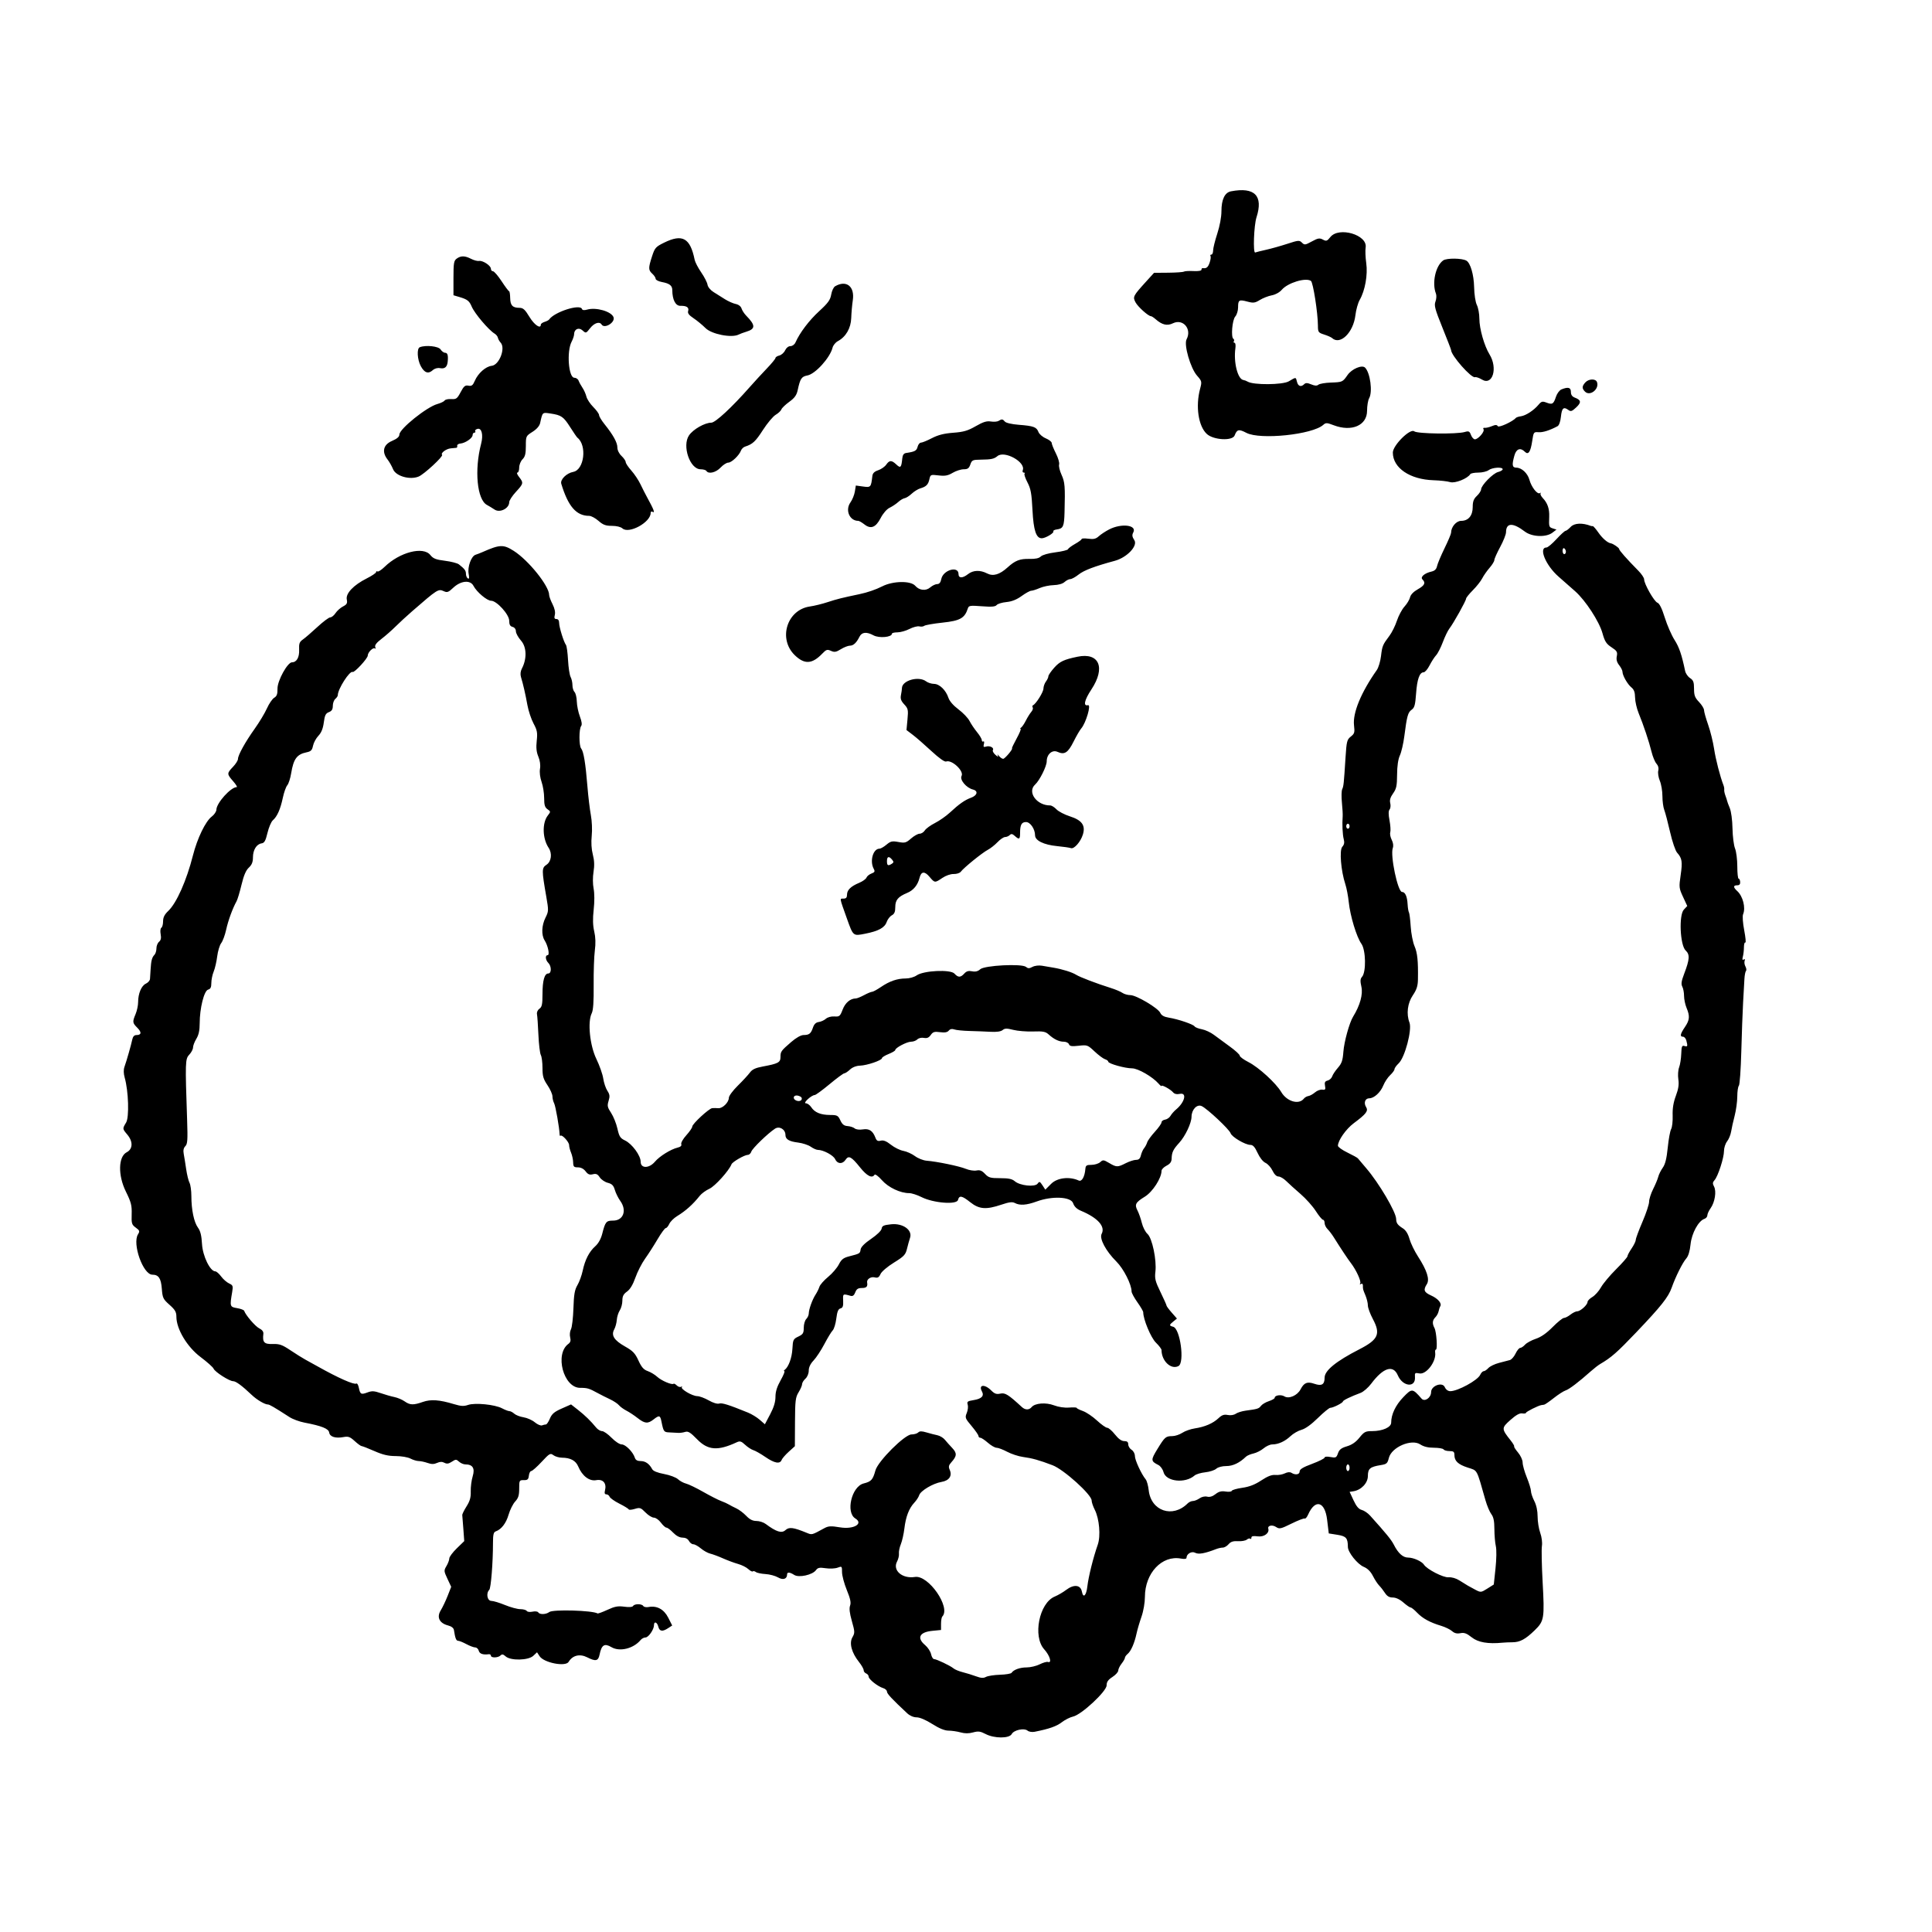 <svg id="svg" version="1.1" xmlns="http://www.w3.org/2000/svg" xmlns:xlink="http://www.w3.org/1999/xlink" width="400" height="400" viewBox="0, 0, 400,400"><g id="svgg"><path id="path0" d="M254.859 39.611 C 253.573 39.857,252.885 41.298,252.885 43.751 C 252.885 44.934,252.538 46.800,252.024 48.373 C 251.550 49.824,251.163 51.395,251.163 51.862 C 251.163 52.330,250.999 52.713,250.798 52.713 C 250.597 52.713,250.518 52.850,250.622 53.018 C 250.725 53.186,250.642 53.806,250.436 54.396 C 250.097 55.368,249.763 55.629,249.009 55.510 C 248.867 55.488,248.751 55.636,248.751 55.839 C 248.751 56.064,248.100 56.175,247.096 56.122 C 246.186 56.073,245.295 56.125,245.115 56.235 C 244.936 56.346,243.471 56.448,241.860 56.462 L 238.932 56.487 237.282 58.304 C 234.588 61.271,234.494 61.455,235.096 62.592 C 235.586 63.519,237.748 65.461,238.288 65.461 C 238.428 65.461,238.863 65.741,239.254 66.084 C 240.608 67.271,241.644 67.514,242.852 66.929 C 244.939 65.919,246.806 68.125,245.667 70.254 C 245.071 71.366,246.468 76.215,247.830 77.768 C 248.839 78.916,248.862 79.016,248.470 80.484 C 247.497 84.122,248.107 88.233,249.861 89.848 C 251.243 91.121,255.171 91.332,255.618 90.157 C 256.102 88.885,256.484 88.800,258.054 89.619 C 260.909 91.107,271.728 89.982,273.969 87.964 C 274.493 87.493,274.712 87.500,276.116 88.036 C 279.844 89.460,283.030 88.090,283.035 85.059 C 283.037 84.039,283.231 82.865,283.466 82.452 C 284.217 81.129,283.692 77.180,282.622 76.111 C 281.996 75.485,279.884 76.372,279.006 77.630 C 277.972 79.111,277.954 79.119,275.533 79.207 C 274.363 79.249,273.207 79.448,272.965 79.649 C 272.652 79.909,272.220 79.889,271.471 79.579 C 270.681 79.251,270.320 79.241,270.024 79.537 C 269.379 80.182,268.761 79.988,268.531 79.070 C 268.270 78.032,268.372 78.039,266.831 78.948 C 265.556 79.700,259.478 79.742,258.301 79.007 C 258.070 78.863,257.674 78.713,257.422 78.675 C 256.245 78.497,255.365 74.974,255.776 72.093 C 255.864 71.477,255.783 70.973,255.596 70.973 C 255.409 70.973,255.346 70.829,255.455 70.653 C 255.564 70.476,255.521 70.250,255.359 70.150 C 254.821 69.818,255.123 66.224,255.747 65.534 C 256.069 65.179,256.331 64.331,256.331 63.645 C 256.331 62.096,256.522 61.978,258.272 62.446 C 259.497 62.772,259.830 62.728,260.847 62.103 C 261.490 61.708,262.598 61.276,263.309 61.144 C 264.068 61.004,264.925 60.528,265.380 59.996 C 266.615 58.550,270.318 57.420,271.413 58.155 C 271.863 58.456,272.849 64.763,272.861 67.415 C 272.868 68.771,272.941 68.876,274.160 69.266 C 274.871 69.493,275.599 69.815,275.780 69.981 C 277.461 71.538,280.199 68.867,280.625 65.255 C 280.757 64.137,281.156 62.712,281.513 62.090 C 282.628 60.143,283.207 56.890,282.866 54.478 C 282.699 53.301,282.643 51.842,282.741 51.234 C 283.163 48.623,277.202 46.866,275.436 49.081 C 274.763 49.925,274.593 49.982,273.885 49.603 C 273.205 49.240,272.872 49.296,271.604 49.989 C 270.228 50.740,270.077 50.759,269.554 50.236 C 269.032 49.713,268.809 49.731,266.536 50.475 C 265.187 50.916,263.230 51.468,262.188 51.700 C 261.146 51.932,260.107 52.191,259.879 52.276 C 259.393 52.456,259.604 46.673,260.143 44.996 C 261.585 40.519,259.771 38.670,254.859 39.611 M137.491 50.241 C 135.761 51.093,135.572 51.306,135.003 53.058 C 134.212 55.488,134.219 55.917,135.056 56.675 C 135.435 57.018,135.745 57.490,135.745 57.724 C 135.745 57.958,136.326 58.258,137.037 58.390 C 138.630 58.688,139.190 59.126,139.192 60.077 C 139.197 62.053,139.869 63.348,140.873 63.319 C 142.158 63.283,142.708 63.657,142.470 64.406 C 142.332 64.842,142.646 65.259,143.576 65.875 C 144.290 66.348,145.418 67.276,146.081 67.938 C 147.347 69.200,151.464 70.005,152.918 69.274 C 153.232 69.116,153.937 68.853,154.486 68.688 C 156.453 68.099,156.452 67.352,154.484 65.342 C 154.084 64.934,153.653 64.269,153.526 63.865 C 153.388 63.424,152.909 63.054,152.325 62.937 C 151.791 62.830,150.784 62.385,150.088 61.949 C 149.391 61.512,148.321 60.839,147.709 60.453 C 147.076 60.054,146.547 59.401,146.481 58.936 C 146.416 58.487,145.833 57.347,145.184 56.404 C 144.535 55.461,143.922 54.283,143.821 53.787 C 142.903 49.266,141.298 48.366,137.491 50.241 M94.553 53.546 C 93.966 53.975,93.885 54.468,93.885 57.581 L 93.885 61.129 95.090 61.486 C 96.763 61.981,97.161 62.289,97.657 63.468 C 98.257 64.896,101.170 68.334,102.410 69.078 C 102.725 69.268,103.030 69.652,103.085 69.932 C 103.141 70.211,103.397 70.665,103.653 70.939 C 104.714 72.075,103.370 75.566,101.806 75.737 C 100.555 75.874,98.972 77.280,98.301 78.848 C 97.898 79.791,97.656 79.975,96.986 79.847 C 96.302 79.716,96.032 79.942,95.369 81.193 C 94.655 82.543,94.458 82.688,93.433 82.620 C 92.805 82.578,92.185 82.714,92.054 82.922 C 91.924 83.130,91.252 83.455,90.562 83.645 C 88.352 84.252,82.687 88.805,82.687 89.975 C 82.687 90.430,82.205 90.843,81.137 91.301 C 79.350 92.066,79.003 93.567,80.247 95.148 C 80.610 95.609,81.120 96.511,81.382 97.151 C 81.967 98.586,84.869 99.414,86.680 98.662 C 87.816 98.190,91.831 94.473,91.530 94.172 C 91.176 93.817,92.374 92.915,93.312 92.830 C 93.816 92.785,94.345 92.732,94.488 92.713 C 94.630 92.694,94.707 92.504,94.660 92.290 C 94.612 92.076,94.909 91.870,95.318 91.833 C 96.346 91.739,97.847 90.703,97.847 90.087 C 97.847 89.807,98.011 89.578,98.212 89.578 C 98.412 89.578,98.491 89.441,98.388 89.273 C 98.284 89.105,98.499 88.889,98.865 88.793 C 99.735 88.566,100.091 90.038,99.610 91.875 C 98.182 97.334,98.769 103.461,100.824 104.545 C 101.176 104.730,101.891 105.164,102.412 105.509 C 103.506 106.233,105.426 105.257,105.426 103.976 C 105.426 103.628,106.047 102.671,106.804 101.849 C 108.395 100.123,108.427 99.974,107.469 98.754 C 107.076 98.255,106.921 97.847,107.124 97.847 C 107.327 97.847,107.494 97.382,107.494 96.813 C 107.494 96.239,107.800 95.473,108.183 95.090 C 108.718 94.555,108.872 93.942,108.872 92.339 C 108.872 90.308,108.893 90.262,110.243 89.410 C 111.114 88.860,111.692 88.198,111.826 87.597 C 112.341 85.279,112.257 85.356,113.988 85.616 C 116.229 85.952,116.665 86.257,118.077 88.480 C 118.761 89.558,119.419 90.517,119.540 90.612 C 121.572 92.206,120.961 97.271,118.685 97.698 C 117.292 97.960,115.945 99.295,116.205 100.156 C 117.633 104.867,119.320 106.804,121.993 106.804 C 122.401 106.804,123.264 107.270,123.911 107.838 C 124.857 108.669,125.402 108.872,126.686 108.872 C 127.639 108.872,128.519 109.085,128.868 109.400 C 130.203 110.609,134.711 108.148,134.711 106.210 C 134.711 105.946,134.866 105.826,135.056 105.943 C 135.693 106.337,135.400 105.543,133.912 102.842 C 133.599 102.274,133.009 101.111,132.601 100.258 C 132.193 99.406,131.339 98.126,130.702 97.415 C 130.065 96.704,129.543 95.917,129.543 95.666 C 129.543 95.416,129.156 94.846,128.682 94.401 C 128.167 93.918,127.821 93.210,127.821 92.643 C 127.821 91.627,126.955 90.060,125.151 87.809 C 124.535 87.041,124.031 86.199,124.031 85.939 C 124.031 85.679,123.494 84.930,122.838 84.273 C 122.181 83.617,121.539 82.643,121.409 82.109 C 121.280 81.574,120.912 80.749,120.592 80.276 C 120.271 79.802,119.911 79.143,119.791 78.811 C 119.672 78.480,119.275 78.208,118.911 78.208 C 117.707 78.208,117.293 72.769,118.344 70.754 C 118.627 70.212,118.860 69.515,118.861 69.207 C 118.865 68.137,119.826 67.702,120.613 68.414 C 121.303 69.039,121.333 69.030,122.182 67.945 C 123.032 66.858,124.129 66.505,124.548 67.183 C 125.148 68.154,127.435 66.748,127.019 65.664 C 126.562 64.472,123.409 63.569,121.557 64.101 C 120.944 64.277,120.578 64.232,120.491 63.971 C 120.123 62.867,114.760 64.585,113.695 66.149 C 113.600 66.288,113.174 66.510,112.748 66.643 C 112.321 66.777,111.972 67.030,111.972 67.207 C 111.972 68.192,110.633 67.288,109.626 65.623 C 108.700 64.095,108.310 63.737,107.558 63.733 C 106.116 63.725,105.659 63.243,105.627 61.702 C 105.611 60.927,105.510 60.293,105.403 60.293 C 105.295 60.293,104.597 59.363,103.852 58.227 C 103.107 57.091,102.304 56.161,102.067 56.160 C 101.830 56.159,101.637 55.930,101.637 55.650 C 101.637 54.997,99.963 53.893,99.176 54.026 C 98.844 54.082,98.107 53.887,97.538 53.593 C 96.253 52.929,95.417 52.915,94.553 53.546 M298.792 53.920 C 297.209 55.056,296.438 58.598,297.297 60.795 C 297.442 61.165,297.399 61.898,297.200 62.424 C 296.890 63.245,297.091 64.000,298.635 67.822 C 299.623 70.266,300.431 72.357,300.431 72.469 C 300.431 73.594,304.646 78.368,305.395 78.090 C 305.602 78.013,306.249 78.238,306.834 78.589 C 309.033 79.911,310.139 76.217,308.394 73.381 C 307.301 71.605,306.288 68.051,306.288 65.994 C 306.288 65.001,306.057 63.726,305.775 63.160 C 305.473 62.556,305.235 61.007,305.198 59.403 C 305.139 56.874,304.444 54.480,303.622 53.977 C 302.741 53.437,299.518 53.399,298.792 53.920 M172.898 59.270 C 172.583 59.454,172.221 60.223,172.094 60.979 C 171.904 62.099,171.440 62.739,169.590 64.435 C 167.522 66.330,165.590 68.880,164.701 70.887 C 164.507 71.327,164.053 71.662,163.653 71.662 C 163.234 71.662,162.788 72.015,162.552 72.532 C 162.334 73.010,161.795 73.492,161.354 73.603 C 160.912 73.714,160.551 73.946,160.551 74.119 C 160.551 74.292,159.737 75.281,158.742 76.317 C 157.748 77.353,156.158 79.081,155.211 80.156 C 151.506 84.362,148.106 87.511,147.267 87.511 C 145.919 87.511,143.519 88.876,142.658 90.133 C 141.176 92.296,142.833 97.158,145.052 97.158 C 145.596 97.158,146.136 97.313,146.253 97.502 C 146.687 98.203,148.220 97.843,149.182 96.813 C 149.713 96.245,150.434 95.780,150.785 95.780 C 151.468 95.780,153.042 94.281,153.417 93.274 C 153.543 92.938,153.920 92.575,154.256 92.467 C 155.826 91.964,156.420 91.411,157.956 89.026 C 158.863 87.617,160.051 86.201,160.595 85.880 C 161.140 85.558,161.672 85.057,161.777 84.766 C 161.882 84.475,162.619 83.767,163.413 83.192 C 164.512 82.396,164.928 81.819,165.152 80.780 C 165.672 78.371,165.942 77.963,167.175 77.732 C 168.815 77.424,171.856 74.061,172.372 71.984 C 172.492 71.498,172.986 70.889,173.468 70.631 C 175.134 69.739,176.169 67.947,176.239 65.836 C 176.273 64.777,176.420 63.121,176.564 62.157 C 176.993 59.298,175.229 57.910,172.898 59.270 M86.908 71.891 C 86.264 72.150,86.388 74.436,87.120 75.802 C 87.869 77.199,88.676 77.475,89.592 76.646 C 89.992 76.283,90.578 76.120,91.114 76.223 C 92.070 76.406,92.572 75.994,92.685 74.935 C 92.827 73.600,92.673 73.040,92.165 73.040 C 91.882 73.040,91.457 72.730,91.221 72.351 C 90.800 71.678,88.140 71.393,86.908 71.891 M328.219 79.183 C 327.515 79.961,327.500 80.422,328.159 81.082 C 329.202 82.124,331.185 80.530,330.633 79.092 C 330.351 78.358,328.917 78.412,328.219 79.183 M323.290 80.618 C 322.880 80.784,322.369 81.463,322.146 82.142 C 321.641 83.670,321.402 83.818,320.187 83.356 C 319.337 83.033,319.126 83.090,318.522 83.811 C 317.553 84.965,315.913 86.039,314.898 86.183 C 314.426 86.250,313.962 86.396,313.867 86.507 C 313.215 87.272,310.326 88.601,310.102 88.239 C 309.906 87.922,309.620 87.922,308.843 88.242 C 308.290 88.469,307.629 88.620,307.373 88.577 C 307.103 88.531,307.010 88.663,307.151 88.891 C 307.434 89.350,306.040 90.956,305.358 90.956 C 305.102 90.956,304.739 90.552,304.551 90.059 C 304.255 89.279,304.086 89.198,303.268 89.439 C 301.605 89.929,293.440 89.822,292.797 89.302 C 291.968 88.632,288.372 92.205,288.372 93.699 C 288.372 96.883,291.904 99.280,296.813 99.429 C 298.140 99.469,299.684 99.643,300.245 99.815 C 301.240 100.121,303.837 99.091,304.410 98.164 C 304.518 97.989,305.265 97.847,306.070 97.847 C 306.875 97.847,307.835 97.619,308.203 97.341 C 308.955 96.772,311.111 96.631,311.111 97.151 C 311.111 97.337,310.685 97.595,310.164 97.725 C 309.105 97.988,306.668 100.478,306.646 101.318 C 306.639 101.617,306.245 102.225,305.771 102.670 C 305.110 103.291,304.910 103.825,304.910 104.970 C 304.910 106.766,304.011 107.838,302.507 107.838 C 301.500 107.838,300.431 109.108,300.431 110.305 C 300.431 110.544,299.822 111.986,299.078 113.509 C 298.335 115.033,297.637 116.693,297.528 117.199 C 297.390 117.844,297.048 118.184,296.383 118.335 C 294.919 118.669,294.004 119.464,294.506 119.967 C 295.216 120.677,294.964 121.205,293.529 122.011 C 292.657 122.502,292.064 123.119,291.935 123.670 C 291.822 124.153,291.306 125.013,290.787 125.581 C 290.269 126.150,289.562 127.468,289.217 128.510 C 288.872 129.552,288.182 130.947,287.684 131.611 C 286.269 133.494,286.173 133.724,285.924 135.835 C 285.795 136.927,285.402 138.229,285.050 138.729 C 281.785 143.365,280.033 147.623,280.336 150.186 C 280.509 151.641,280.435 151.898,279.671 152.499 C 278.885 153.117,278.791 153.485,278.580 156.777 C 278.223 162.363,278.182 162.750,277.887 163.404 C 277.735 163.741,277.708 164.981,277.828 166.160 C 277.947 167.339,278.019 168.613,277.988 168.992 C 277.858 170.568,277.962 172.845,278.206 173.742 C 278.391 174.427,278.306 174.877,277.908 175.317 C 277.277 176.014,277.625 180.290,278.537 183.063 C 278.797 183.851,279.113 185.504,279.241 186.736 C 279.541 189.637,280.860 193.992,281.865 195.404 C 282.790 196.703,282.874 201.267,281.991 202.246 C 281.624 202.653,281.595 203.109,281.863 204.302 C 282.216 205.873,281.581 208.157,280.135 210.508 C 279.376 211.743,278.286 215.683,278.135 217.735 C 278.001 219.555,277.792 220.170,277.000 221.072 C 276.466 221.680,275.933 222.480,275.816 222.851 C 275.698 223.222,275.277 223.611,274.880 223.715 C 274.316 223.862,274.196 224.100,274.330 224.804 C 274.476 225.566,274.391 225.688,273.771 225.600 C 273.369 225.542,272.689 225.797,272.260 226.165 C 271.831 226.533,271.215 226.873,270.891 226.921 C 270.568 226.968,270.144 227.212,269.949 227.462 C 268.919 228.786,266.431 228.062,265.274 226.103 C 264.175 224.241,260.595 220.969,258.484 219.897 C 257.489 219.391,256.675 218.790,256.675 218.562 C 256.675 218.333,255.739 217.474,254.594 216.653 C 253.450 215.831,251.978 214.750,251.323 214.250 C 250.667 213.751,249.550 213.232,248.839 213.099 C 248.128 212.966,247.449 212.698,247.329 212.504 C 247.062 212.072,243.920 211.006,241.992 210.693 C 241.000 210.532,240.468 210.234,240.227 209.705 C 239.771 208.704,235.256 206.029,234.023 206.029 C 233.491 206.029,232.750 205.818,232.376 205.559 C 232.003 205.301,230.922 204.847,229.974 204.550 C 227.082 203.645,223.600 202.318,222.804 201.817 C 221.965 201.289,219.925 200.651,218.088 200.342 C 217.425 200.231,216.364 200.051,215.731 199.942 C 215.074 199.830,214.228 199.933,213.761 200.183 C 213.104 200.535,212.841 200.536,212.421 200.187 C 211.560 199.472,203.837 199.867,202.948 200.672 C 202.466 201.107,201.955 201.235,201.254 201.095 C 200.517 200.948,200.087 201.074,199.641 201.567 C 198.874 202.414,198.372 202.416,197.610 201.575 C 196.794 200.672,191.225 200.935,189.783 201.944 C 189.267 202.305,188.276 202.584,187.509 202.584 C 185.764 202.584,184.172 203.134,182.367 204.361 C 181.575 204.900,180.760 205.340,180.557 205.340 C 180.353 205.340,179.608 205.650,178.901 206.029 C 178.194 206.408,177.427 206.718,177.196 206.718 C 176.059 206.718,175.002 207.607,174.464 209.016 C 173.933 210.407,173.801 210.517,172.750 210.446 C 172.093 210.402,171.349 210.604,170.991 210.924 C 170.650 211.229,169.986 211.532,169.516 211.596 C 168.925 211.678,168.555 212.033,168.315 212.748 C 167.893 214.004,167.538 214.286,166.371 214.293 C 165.814 214.296,164.831 214.853,163.787 215.757 C 161.683 217.579,161.597 217.702,161.590 218.870 C 161.584 219.967,161.111 220.219,157.967 220.802 C 156.407 221.091,155.741 221.402,155.253 222.070 C 154.897 222.557,153.773 223.774,152.755 224.776 C 151.737 225.777,150.904 226.901,150.904 227.273 C 150.904 228.222,149.606 229.510,148.719 229.440 C 148.310 229.407,147.743 229.402,147.459 229.428 C 146.786 229.490,143.325 232.689,143.325 233.249 C 143.325 233.487,142.771 234.294,142.093 235.044 C 141.415 235.794,140.945 236.624,141.048 236.891 C 141.169 237.208,140.911 237.452,140.298 237.599 C 138.881 237.939,136.549 239.385,135.601 240.512 C 134.400 241.939,132.644 241.952,132.644 240.534 C 132.644 239.245,130.863 236.818,129.407 236.123 C 128.415 235.650,128.197 235.310,127.826 233.654 C 127.590 232.598,127.003 231.139,126.521 230.411 C 125.759 229.260,125.692 228.937,126.002 227.925 C 126.294 226.975,126.247 226.592,125.744 225.825 C 125.406 225.310,125.025 224.172,124.897 223.297 C 124.769 222.421,124.129 220.601,123.475 219.251 C 122.117 216.448,121.619 211.567,122.511 209.788 C 122.823 209.166,122.944 207.395,122.911 203.931 C 122.886 201.201,122.995 197.990,123.154 196.796 C 123.349 195.336,123.308 194.039,123.028 192.834 C 122.736 191.579,122.703 190.227,122.917 188.319 C 123.100 186.687,123.094 184.950,122.903 183.981 C 122.714 183.026,122.706 181.604,122.885 180.502 C 123.096 179.196,123.052 178.125,122.736 176.916 C 122.451 175.821,122.368 174.411,122.510 173.044 C 122.636 171.820,122.558 169.966,122.328 168.738 C 122.106 167.551,121.786 164.875,121.618 162.791 C 121.233 158.030,120.827 155.572,120.324 154.967 C 119.857 154.403,119.856 150.910,120.323 150.313 C 120.538 150.038,120.447 149.359,120.058 148.340 C 119.732 147.486,119.446 146.093,119.422 145.245 C 119.399 144.397,119.186 143.510,118.949 143.273 C 118.712 143.036,118.519 142.398,118.519 141.855 C 118.519 141.312,118.346 140.546,118.136 140.153 C 117.926 139.760,117.687 138.190,117.606 136.663 C 117.524 135.136,117.330 133.724,117.175 133.524 C 116.724 132.943,115.762 129.840,115.762 128.965 C 115.762 128.460,115.558 128.165,115.208 128.165 C 114.789 128.165,114.707 127.955,114.870 127.303 C 115.009 126.753,114.835 125.949,114.391 125.078 C 114.008 124.328,113.695 123.473,113.695 123.178 C 113.695 121.316,109.412 115.986,106.359 114.050 C 104.217 112.692,103.490 112.719,99.914 114.293 C 99.440 114.502,98.786 114.756,98.460 114.858 C 97.574 115.135,96.760 117.371,97.028 118.795 C 97.188 119.651,97.140 119.927,96.861 119.754 C 96.645 119.621,96.469 119.199,96.469 118.818 C 96.469 118.140,96.207 117.786,95.015 116.850 C 94.691 116.596,93.390 116.259,92.123 116.102 C 90.240 115.868,89.687 115.651,89.096 114.912 C 87.615 113.061,82.751 114.321,79.625 117.363 C 78.982 117.988,78.323 118.417,78.160 118.317 C 77.997 118.216,77.864 118.279,77.864 118.457 C 77.864 118.635,76.982 119.226,75.904 119.769 C 73.184 121.141,71.550 122.868,71.798 124.108 C 71.956 124.895,71.822 125.142,71.015 125.560 C 70.480 125.837,69.783 126.458,69.466 126.942 C 69.149 127.425,68.657 127.821,68.373 127.821 C 68.088 127.821,66.890 128.717,65.711 129.812 C 64.531 130.907,63.183 132.069,62.716 132.394 C 62.005 132.889,61.876 133.238,61.932 134.522 C 62.001 136.095,61.416 137.123,60.451 137.123 C 59.530 137.123,57.430 140.937,57.453 142.566 C 57.470 143.705,57.313 144.142,56.773 144.461 C 56.386 144.689,55.708 145.680,55.266 146.665 C 54.824 147.649,53.694 149.529,52.757 150.844 C 50.781 153.612,49.268 156.342,49.268 157.138 C 49.268 157.443,48.803 158.180,48.234 158.774 C 46.951 160.117,46.953 160.245,48.270 161.745 C 48.858 162.415,49.190 162.963,49.008 162.963 C 47.786 162.963,44.825 166.252,44.801 167.635 C 44.794 168.026,44.363 168.668,43.842 169.061 C 42.555 170.032,40.853 173.545,39.952 177.089 C 38.619 182.329,36.556 186.971,34.830 188.609 C 34.064 189.336,33.764 189.936,33.764 190.742 C 33.764 191.358,33.604 191.962,33.409 192.082 C 33.209 192.206,33.145 192.788,33.263 193.417 C 33.411 194.208,33.315 194.662,32.929 194.982 C 32.630 195.230,32.386 195.848,32.386 196.356 C 32.386 196.863,32.201 197.463,31.976 197.688 C 31.470 198.194,31.280 198.910,31.181 200.689 C 31.138 201.447,31.082 202.342,31.056 202.677 C 31.029 203.013,30.647 203.452,30.205 203.653 C 29.282 204.074,28.596 205.703,28.596 207.476 C 28.596 208.150,28.363 209.258,28.079 209.938 C 27.393 211.581,27.416 211.772,28.430 212.786 C 29.367 213.722,29.294 214.298,28.238 214.298 C 27.793 214.298,27.511 214.609,27.380 215.245 C 27.149 216.362,26.224 219.597,25.766 220.891 C 25.557 221.481,25.576 222.266,25.821 223.130 C 26.609 225.912,26.776 231.317,26.107 232.418 C 25.333 233.693,25.332 233.690,26.357 234.907 C 27.571 236.350,27.518 237.898,26.233 238.562 C 24.482 239.468,24.399 243.332,26.058 246.697 C 27.147 248.904,27.317 249.567,27.262 251.385 C 27.203 253.314,27.278 253.561,28.110 254.167 C 28.922 254.759,28.973 254.910,28.571 255.554 C 27.348 257.512,29.625 263.910,31.545 263.910 C 32.835 263.910,33.341 264.663,33.504 266.822 C 33.648 268.712,33.772 268.973,35.090 270.142 C 36.255 271.176,36.520 271.636,36.520 272.621 C 36.520 275.159,38.741 278.865,41.512 280.950 C 42.890 281.987,44.109 283.074,44.220 283.366 C 44.476 284.032,47.482 285.960,48.266 285.960 C 48.842 285.960,50.136 286.916,52.126 288.813 C 53.170 289.808,54.821 290.784,55.460 290.784 C 55.800 290.784,56.748 291.337,59.948 293.401 C 60.612 293.829,62.007 294.342,63.049 294.540 C 66.600 295.216,68.036 295.792,68.155 296.590 C 68.286 297.471,69.455 297.842,71.116 297.530 C 72.105 297.345,72.466 297.473,73.430 298.354 C 74.058 298.928,74.705 299.397,74.868 299.397 C 75.031 299.397,76.224 299.862,77.519 300.431 C 79.274 301.201,80.399 301.464,81.931 301.464 C 83.084 301.464,84.420 301.690,84.974 301.979 C 85.516 302.262,86.286 302.495,86.684 302.496 C 87.082 302.497,87.908 302.672,88.520 302.885 C 89.344 303.173,89.852 303.172,90.486 302.884 C 91.084 302.611,91.539 302.601,92.006 302.851 C 92.506 303.119,92.889 303.065,93.545 302.635 C 94.354 302.105,94.466 302.105,95.040 302.625 C 95.382 302.934,95.968 303.187,96.344 303.187 C 97.871 303.187,98.370 303.990,97.868 305.643 C 97.616 306.471,97.434 307.884,97.463 308.783 C 97.502 310.022,97.291 310.770,96.590 311.881 C 96.081 312.687,95.684 313.502,95.708 313.693 C 95.731 313.884,95.833 315.171,95.933 316.554 L 96.116 319.069 94.570 320.572 C 93.719 321.398,93.023 322.336,93.023 322.655 C 93.023 322.974,92.761 323.679,92.441 324.222 C 91.883 325.165,91.892 325.279,92.637 326.871 L 93.416 328.534 92.676 330.417 C 92.268 331.452,91.622 332.808,91.240 333.429 C 90.372 334.837,90.978 336.069,92.766 336.533 C 93.477 336.717,93.920 337.065,93.984 337.489 C 94.235 339.164,94.445 339.707,94.844 339.707 C 95.080 339.707,95.851 340.017,96.559 340.396 C 97.266 340.775,98.092 341.085,98.394 341.085 C 98.697 341.085,99.026 341.395,99.125 341.774 C 99.289 342.403,99.997 342.646,101.206 342.489 C 101.443 342.458,101.637 342.595,101.637 342.793 C 101.637 343.283,103.125 343.249,103.627 342.747 C 103.937 342.436,104.185 342.481,104.690 342.937 C 105.709 343.859,109.382 343.785,110.407 342.822 L 111.186 342.091 111.717 342.901 C 112.611 344.265,117.085 345.138,117.726 344.073 C 118.547 342.709,120.042 342.348,121.592 343.138 C 123.326 344.023,123.862 343.905,124.133 342.579 C 124.550 340.542,125.139 340.169,126.589 341.024 C 128.301 342.034,131.150 341.336,132.640 339.540 C 132.878 339.253,133.331 339.018,133.646 339.018 C 134.263 339.018,135.401 337.365,135.401 336.467 C 135.401 335.599,136.054 335.827,136.293 336.779 C 136.543 337.774,137.146 337.867,138.330 337.091 L 139.169 336.541 138.346 334.917 C 137.464 333.177,135.999 332.387,134.266 332.719 C 133.798 332.808,133.309 332.712,133.181 332.504 C 132.881 332.019,131.376 332.015,131.077 332.499 C 130.933 332.733,130.251 332.789,129.242 332.650 C 127.945 332.472,127.279 332.595,125.771 333.294 C 124.745 333.769,123.818 334.106,123.710 334.042 C 122.645 333.414,114.485 333.177,113.729 333.753 C 113.045 334.274,111.745 334.318,111.443 333.830 C 111.316 333.625,110.794 333.558,110.250 333.678 C 109.705 333.797,109.183 333.731,109.056 333.526 C 108.932 333.325,108.336 333.160,107.732 333.159 C 107.127 333.159,105.702 332.775,104.565 332.306 C 103.428 331.838,102.149 331.451,101.723 331.447 C 100.881 331.438,100.590 329.867,101.298 329.159 C 101.649 328.807,102.067 323.528,102.067 319.439 C 102.067 317.736,102.190 317.215,102.627 317.062 C 103.799 316.651,104.778 315.384,105.293 313.612 C 105.587 312.602,106.202 311.370,106.660 310.876 C 107.317 310.167,107.494 309.602,107.494 308.205 C 107.494 306.498,107.528 306.433,108.441 306.446 C 109.223 306.458,109.408 306.294,109.497 305.512 C 109.557 304.991,109.778 304.565,109.987 304.565 C 110.196 304.565,111.162 303.711,112.133 302.667 C 113.775 300.903,113.947 300.805,114.572 301.278 C 114.943 301.558,115.739 301.792,116.343 301.798 C 118.109 301.815,119.204 302.406,119.713 303.615 C 120.543 305.590,122.025 306.717,123.442 306.451 C 124.854 306.186,125.629 307.086,125.260 308.559 C 125.113 309.142,125.196 309.388,125.538 309.388 C 125.806 309.388,126.111 309.615,126.217 309.891 C 126.324 310.168,127.232 310.808,128.235 311.313 C 129.239 311.819,130.106 312.351,130.163 312.496 C 130.219 312.641,130.785 312.600,131.420 312.405 C 132.480 312.080,132.662 312.139,133.632 313.131 C 134.213 313.726,134.999 314.212,135.379 314.212 C 135.758 314.212,136.413 314.677,136.833 315.245 C 137.253 315.814,137.772 316.279,137.985 316.279 C 138.198 316.279,138.818 316.744,139.363 317.313 C 139.998 317.975,140.696 318.346,141.310 318.346 C 141.914 318.346,142.403 318.600,142.636 319.035 C 142.838 319.414,143.248 319.724,143.546 319.724 C 143.843 319.724,144.547 320.112,145.110 320.586 C 145.673 321.060,146.548 321.545,147.055 321.665 C 147.561 321.785,148.751 322.228,149.699 322.649 C 150.646 323.070,152.047 323.588,152.812 323.801 C 153.576 324.013,154.529 324.491,154.928 324.863 C 155.328 325.235,155.745 325.450,155.855 325.339 C 155.965 325.229,156.253 325.288,156.495 325.472 C 156.736 325.655,157.631 325.843,158.484 325.891 C 159.337 325.939,160.505 326.251,161.081 326.586 C 162.138 327.200,162.963 326.917,162.963 325.940 C 162.963 325.441,163.538 325.492,164.439 326.073 C 165.397 326.690,168.212 326.073,168.933 325.088 C 169.316 324.564,169.668 324.493,170.948 324.685 C 171.800 324.813,172.911 324.761,173.415 324.569 C 174.307 324.230,174.333 324.256,174.334 325.504 C 174.335 326.210,174.779 327.873,175.321 329.199 C 176.061 331.011,176.230 331.814,176.000 332.429 C 175.789 332.995,175.902 333.979,176.369 335.628 C 176.998 337.853,177.006 338.073,176.480 338.989 C 175.786 340.199,176.313 342.170,177.845 344.099 C 178.377 344.767,178.811 345.530,178.811 345.795 C 178.811 346.059,179.044 346.364,179.328 346.473 C 179.612 346.582,179.845 346.880,179.845 347.134 C 179.845 347.676,181.741 349.170,182.860 349.509 C 183.286 349.639,183.635 349.964,183.635 350.232 C 183.635 350.663,184.685 351.788,187.816 354.709 C 188.372 355.228,189.133 355.556,189.783 355.556 C 190.427 355.556,191.692 356.095,193.009 356.930 C 194.462 357.852,195.574 358.307,196.382 358.310 C 197.046 358.313,198.170 358.477,198.880 358.674 C 199.770 358.921,200.572 358.923,201.457 358.679 C 202.526 358.383,202.960 358.438,204.051 359.007 C 205.864 359.952,208.963 359.957,209.467 359.016 C 209.917 358.174,212.035 357.720,212.748 358.312 C 213.030 358.546,213.683 358.651,214.209 358.546 C 217.221 357.948,218.737 357.417,219.822 356.581 C 220.491 356.065,221.548 355.531,222.169 355.395 C 223.907 355.013,229.113 350.171,229.113 348.936 C 229.113 348.225,229.419 347.784,230.314 347.204 C 230.975 346.776,231.518 346.175,231.520 345.869 C 231.523 345.563,231.835 344.918,232.214 344.437 C 232.593 343.955,232.903 343.410,232.903 343.226 C 232.903 343.043,233.159 342.680,233.473 342.419 C 234.159 341.851,234.889 340.177,235.307 338.218 C 235.475 337.426,235.934 335.863,236.325 334.744 C 236.740 333.559,237.039 331.833,237.042 330.610 C 237.054 325.689,240.575 321.950,244.503 322.687 C 245.205 322.818,245.650 322.763,245.650 322.544 C 245.650 321.715,246.709 321.092,247.447 321.486 C 248.147 321.861,249.451 321.631,251.782 320.722 C 252.217 320.552,252.842 320.413,253.170 320.413 C 253.498 320.413,254.037 320.097,254.367 319.711 C 254.811 319.192,255.320 319.029,256.311 319.088 C 257.048 319.131,257.873 318.983,258.143 318.759 C 258.413 318.535,258.736 318.454,258.860 318.579 C 258.985 318.704,259.087 318.604,259.087 318.358 C 259.087 318.039,259.464 317.962,260.408 318.088 C 261.710 318.263,262.859 317.416,262.587 316.483 C 262.402 315.849,263.401 315.628,264.171 316.133 C 264.896 316.608,265.141 316.556,267.409 315.438 C 268.758 314.774,269.982 314.304,270.130 314.395 C 270.277 314.486,270.591 314.122,270.829 313.585 C 272.286 310.293,274.305 310.827,274.763 314.625 L 275.108 317.480 276.882 317.762 C 278.718 318.053,279.053 318.439,279.065 320.276 C 279.072 321.386,281.040 323.853,282.358 324.404 C 283.138 324.730,283.777 325.367,284.246 326.287 C 284.636 327.052,285.220 327.945,285.544 328.271 C 285.868 328.598,286.408 329.290,286.744 329.808 C 287.181 330.482,287.642 330.749,288.368 330.749 C 289.003 330.749,289.821 331.135,290.559 331.783 C 291.206 332.351,291.880 332.817,292.057 332.817 C 292.233 332.817,292.833 333.296,293.389 333.882 C 294.519 335.070,296.050 335.909,298.363 336.605 C 299.216 336.862,300.236 337.356,300.629 337.704 C 301.131 338.148,301.645 338.276,302.356 338.133 C 303.152 337.974,303.655 338.158,304.704 338.991 C 306.028 340.044,308.074 340.398,311.111 340.099 C 311.585 340.053,312.502 340.014,313.149 340.013 C 314.682 340.010,315.833 339.390,317.731 337.545 C 319.713 335.619,319.799 335.100,319.383 327.508 C 319.197 324.114,319.130 320.781,319.235 320.100 C 319.348 319.371,319.204 318.244,318.886 317.355 C 318.589 316.526,318.346 315.009,318.346 313.983 C 318.346 312.797,318.095 311.625,317.657 310.767 C 317.278 310.024,316.968 309.097,316.968 308.706 C 316.968 308.316,316.581 307.043,316.107 305.877 C 315.633 304.711,315.245 303.331,315.245 302.809 C 315.245 302.278,314.829 301.367,314.298 300.736 C 313.777 300.116,313.413 299.543,313.489 299.461 C 313.566 299.380,313.242 298.828,312.771 298.235 C 310.843 295.813,310.841 295.658,312.705 293.998 C 313.867 292.964,314.623 292.542,315.159 292.630 C 315.586 292.699,315.935 292.645,315.935 292.511 C 315.935 292.289,318.464 291.016,319.110 290.913 C 319.259 290.889,319.521 290.851,319.693 290.827 C 319.866 290.803,320.766 290.184,321.695 289.450 C 322.623 288.716,323.726 288.007,324.147 287.873 C 324.885 287.639,326.865 286.134,329.371 283.901 C 330.034 283.311,330.897 282.641,331.287 282.413 C 333.596 281.065,334.796 280.012,338.755 275.860 C 343.925 270.437,345.412 268.562,346.107 266.594 C 346.900 264.346,348.365 261.406,349.110 260.570 C 349.551 260.074,349.862 259.060,350.010 257.630 C 350.248 255.324,351.643 252.763,352.885 252.350 C 353.217 252.240,353.488 251.913,353.488 251.623 C 353.488 251.334,353.793 250.669,354.165 250.146 C 355.048 248.907,355.405 246.656,354.876 245.668 C 354.547 245.053,354.567 244.792,354.982 244.330 C 355.697 243.531,356.934 239.712,356.934 238.300 C 356.934 237.657,357.223 236.760,357.577 236.308 C 357.931 235.856,358.306 234.944,358.410 234.281 C 358.515 233.618,358.843 232.145,359.140 231.008 C 359.436 229.871,359.682 228.080,359.685 227.028 C 359.688 225.977,359.835 224.969,360.013 224.789 C 360.191 224.609,360.417 221.438,360.516 217.743 C 360.615 214.048,360.783 209.475,360.889 207.580 C 360.996 205.685,361.118 203.489,361.162 202.701 C 361.205 201.912,361.351 201.156,361.487 201.019 C 361.622 200.882,361.571 200.469,361.374 200.100 C 361.177 199.731,361.103 199.201,361.210 198.922 C 361.334 198.598,361.261 198.502,361.010 198.658 C 360.735 198.828,360.682 198.650,360.837 198.073 C 360.959 197.617,361.061 196.731,361.063 196.104 C 361.066 195.477,361.196 195.043,361.352 195.139 C 361.508 195.236,361.405 194.105,361.124 192.626 C 360.827 191.072,360.729 189.661,360.891 189.284 C 361.460 187.955,360.851 185.547,359.677 184.484 C 358.820 183.708,358.817 183.290,359.669 183.290 C 360.124 183.290,360.320 183.071,360.284 182.601 C 360.256 182.222,360.110 181.912,359.961 181.912 C 359.812 181.912,359.690 180.768,359.690 179.370 C 359.690 177.972,359.478 176.306,359.220 175.667 C 358.962 175.028,358.725 173.157,358.694 171.509 C 358.661 169.768,358.423 168.001,358.126 167.290 C 357.845 166.617,357.598 165.950,357.578 165.807 C 357.557 165.664,357.401 165.181,357.231 164.733 C 357.061 164.285,356.949 163.743,356.982 163.527 C 357.015 163.312,356.953 162.903,356.843 162.618 C 356.129 160.771,355.218 157.243,354.885 155.039 C 354.671 153.618,354.115 151.370,353.649 150.043 C 353.183 148.717,352.802 147.359,352.801 147.025 C 352.800 146.692,352.334 145.933,351.766 145.338 C 350.909 144.442,350.732 143.971,350.732 142.593 C 350.732 141.218,350.589 140.835,349.908 140.389 C 349.454 140.092,348.995 139.429,348.888 138.916 C 348.179 135.527,347.653 133.989,346.683 132.472 C 346.078 131.525,345.178 129.461,344.684 127.886 C 344.082 125.964,343.578 124.944,343.151 124.785 C 342.468 124.530,340.395 120.886,340.399 119.948 C 340.400 119.635,339.866 118.837,339.212 118.174 C 336.791 115.718,335.228 113.950,335.228 113.667 C 335.228 113.411,333.977 112.556,333.506 112.489 C 332.846 112.396,331.761 111.461,330.945 110.283 C 330.416 109.521,329.885 108.910,329.764 108.925 C 329.643 108.941,329.466 108.923,329.371 108.886 C 327.623 108.204,325.953 108.281,325.205 109.078 C 324.777 109.533,324.293 109.905,324.128 109.905 C 323.964 109.905,323.115 110.680,322.242 111.628 C 321.369 112.575,320.446 113.351,320.190 113.351 C 318.490 113.351,320.015 117.051,322.674 119.380 C 323.755 120.327,325.308 121.695,326.124 122.419 C 328.274 124.328,331.094 128.658,331.773 131.094 C 332.252 132.810,332.570 133.306,333.645 134.012 C 334.770 134.751,334.914 134.993,334.741 135.855 C 334.602 136.550,334.748 137.108,335.230 137.721 C 335.608 138.201,335.917 138.814,335.917 139.082 C 335.917 139.843,336.960 141.672,337.769 142.327 C 338.303 142.760,338.508 143.325,338.524 144.415 C 338.537 145.236,338.866 146.684,339.255 147.631 C 340.272 150.110,341.421 153.549,341.935 155.654 C 342.179 156.655,342.638 157.761,342.955 158.111 C 343.322 158.517,343.456 159.045,343.325 159.567 C 343.212 160.018,343.359 160.962,343.653 161.664 C 343.946 162.366,344.186 163.788,344.186 164.824 C 344.186 165.860,344.357 167.144,344.566 167.678 C 344.775 168.211,345.315 170.263,345.767 172.238 C 346.229 174.256,346.870 176.142,347.231 176.545 C 348.252 177.683,348.366 178.410,347.961 181.193 C 347.598 183.681,347.622 183.898,348.455 185.692 L 349.330 187.578 348.620 188.334 C 347.560 189.462,347.841 195.713,349.000 196.792 C 349.898 197.628,349.834 198.612,348.686 201.622 C 348.111 203.128,348.021 203.747,348.300 204.269 C 348.501 204.644,348.665 205.508,348.665 206.190 C 348.665 206.872,348.898 207.986,349.182 208.666 C 349.901 210.387,349.832 211.186,348.837 212.649 C 347.865 214.080,347.757 214.643,348.452 214.643 C 348.715 214.643,349.023 214.991,349.137 215.418 C 349.456 216.610,349.402 216.771,348.751 216.565 C 348.234 216.402,348.139 216.632,348.085 218.181 C 348.051 219.174,347.851 220.438,347.642 220.988 C 347.430 221.547,347.359 222.638,347.481 223.457 C 347.643 224.532,347.505 225.448,346.967 226.887 C 346.459 228.244,346.255 229.501,346.306 230.962 C 346.346 232.124,346.205 233.385,345.992 233.764 C 345.779 234.143,345.462 235.871,345.289 237.604 C 345.062 239.867,344.771 241.039,344.258 241.760 C 343.864 242.312,343.442 243.164,343.320 243.653 C 343.197 244.142,342.721 245.283,342.263 246.188 C 341.805 247.094,341.430 248.271,341.430 248.804 C 341.430 249.337,340.810 251.210,340.052 252.966 C 339.295 254.722,338.675 256.394,338.674 256.681 C 338.674 256.969,338.286 257.775,337.812 258.472 C 337.339 259.169,336.951 259.897,336.951 260.091 C 336.951 260.284,335.894 261.493,334.602 262.779 C 333.310 264.064,331.900 265.750,331.469 266.525 C 331.037 267.300,330.234 268.201,329.683 268.526 C 329.133 268.851,328.682 269.314,328.682 269.555 C 328.682 270.152,327.210 271.490,326.553 271.490 C 326.259 271.490,325.625 271.800,325.143 272.179 C 324.661 272.558,324.053 272.868,323.793 272.868 C 323.532 272.868,322.478 273.719,321.451 274.759 C 320.199 276.027,319.054 276.825,317.972 277.185 C 317.086 277.479,316.085 278.024,315.749 278.395 C 315.414 278.766,314.959 279.070,314.739 279.070 C 314.519 279.070,314.087 279.599,313.779 280.246 C 313.470 280.893,312.937 281.497,312.595 281.587 C 312.253 281.678,311.244 281.942,310.353 282.174 C 309.463 282.405,308.470 282.887,308.146 283.244 C 307.823 283.601,307.387 283.893,307.177 283.893 C 306.967 283.893,306.643 284.232,306.456 284.645 C 305.945 285.775,301.826 288.028,300.272 288.028 C 299.793 288.028,299.362 287.709,299.118 287.173 C 298.609 286.054,296.296 286.908,296.296 288.215 C 296.296 289.389,294.961 290.305,294.320 289.572 C 292.435 287.415,292.323 287.407,290.510 289.299 C 288.928 290.948,288.028 292.852,288.028 294.545 C 288.028 295.502,286.244 296.296,284.093 296.296 C 282.710 296.296,282.434 296.438,281.462 297.647 C 280.720 298.571,279.901 299.138,278.870 299.442 C 277.707 299.786,277.284 300.115,277.015 300.887 C 276.695 301.805,276.567 301.868,275.456 301.660 C 274.740 301.526,274.246 301.571,274.246 301.772 C 274.246 301.958,273.084 302.542,271.662 303.071 C 269.779 303.771,269.078 304.198,269.078 304.643 C 269.078 305.302,268.199 305.450,267.376 304.929 C 267.061 304.730,266.557 304.774,265.998 305.048 C 265.513 305.286,264.641 305.434,264.061 305.377 C 263.310 305.303,262.464 305.630,261.132 306.507 C 259.811 307.378,258.652 307.827,257.197 308.033 C 256.063 308.194,255.085 308.476,255.023 308.660 C 254.962 308.844,254.388 308.909,253.748 308.805 C 252.883 308.665,252.345 308.803,251.659 309.343 C 251.049 309.823,250.463 310.001,249.934 309.869 C 249.461 309.750,248.812 309.893,248.349 310.217 C 247.917 310.519,247.300 310.767,246.976 310.767 C 246.653 310.767,246.161 310.994,245.884 311.272 C 242.786 314.370,238.308 312.853,237.828 308.543 C 237.721 307.587,237.441 306.572,237.205 306.288 C 236.326 305.228,234.970 302.301,234.970 301.464 C 234.970 300.970,234.673 300.411,234.281 300.166 C 233.902 299.929,233.592 299.427,233.592 299.050 C 233.592 298.554,233.361 298.363,232.759 298.363 C 232.200 298.363,231.569 297.912,230.835 296.985 C 230.235 296.227,229.518 295.607,229.241 295.607 C 228.965 295.607,228.009 294.930,227.117 294.103 C 226.225 293.275,224.914 292.391,224.203 292.139 C 223.493 291.886,222.911 291.593,222.911 291.487 C 222.911 291.382,222.202 291.352,221.335 291.421 C 220.393 291.496,219.143 291.311,218.231 290.963 C 216.533 290.315,214.280 290.492,213.587 291.328 C 213.064 291.957,212.262 291.952,211.571 291.315 C 208.741 288.711,208.107 288.315,207.109 288.534 C 206.308 288.710,205.918 288.574,205.219 287.875 C 203.866 286.522,202.540 286.659,203.297 288.072 C 203.810 289.030,203.241 289.612,201.523 289.887 C 200.315 290.080,200.160 290.203,200.355 290.817 C 200.478 291.205,200.390 291.982,200.158 292.542 C 199.762 293.497,199.823 293.662,201.160 295.248 C 201.943 296.177,202.584 297.103,202.584 297.306 C 202.584 297.508,202.757 297.674,202.969 297.674 C 203.181 297.674,203.884 298.140,204.532 298.708 C 205.179 299.276,205.990 299.742,206.334 299.742 C 206.679 299.742,207.668 300.118,208.532 300.577 C 209.397 301.037,210.854 301.516,211.770 301.642 C 213.746 301.914,215.125 302.300,217.919 303.361 C 220.245 304.244,226.012 309.445,226.012 310.660 C 226.012 311.017,226.304 311.882,226.660 312.581 C 227.609 314.442,227.913 318.001,227.278 319.813 C 226.341 322.485,225.361 326.417,225.126 328.439 C 224.901 330.386,224.271 330.983,223.991 329.515 C 223.722 328.106,222.320 327.966,220.716 329.188 C 220.103 329.656,219.042 330.273,218.359 330.558 C 215.151 331.898,213.781 338.805,216.193 341.475 C 217.367 342.775,217.850 344.404,216.968 344.090 C 216.731 344.006,215.962 344.226,215.259 344.578 C 214.556 344.931,213.344 345.220,212.566 345.220 C 211.177 345.220,209.856 345.692,209.432 346.340 C 209.314 346.521,208.229 346.701,207.021 346.739 C 205.812 346.778,204.512 346.980,204.132 347.188 C 203.611 347.473,203.102 347.441,202.065 347.058 C 201.308 346.779,200.071 346.397,199.316 346.210 C 198.561 346.022,197.708 345.669,197.421 345.425 C 196.769 344.871,193.885 343.497,193.373 343.497 C 193.163 343.497,192.891 343.036,192.767 342.473 C 192.643 341.909,192.088 341.067,191.534 340.600 C 189.765 339.112,190.360 337.917,193.004 337.651 L 194.832 337.468 194.832 336.208 C 194.832 335.516,194.948 334.831,195.090 334.687 C 196.924 332.826,192.236 326.044,189.427 326.493 C 186.806 326.912,184.744 325.131,185.726 323.297 C 185.993 322.798,186.168 322.058,186.114 321.651 C 186.061 321.245,186.238 320.373,186.507 319.715 C 186.776 319.057,187.108 317.588,187.244 316.451 C 187.538 314.003,188.195 312.293,189.299 311.111 C 189.742 310.637,190.197 309.940,190.310 309.561 C 190.582 308.654,193.166 307.115,194.909 306.821 C 196.524 306.548,197.191 305.566,196.623 304.301 C 196.343 303.679,196.413 303.365,196.965 302.751 C 198.127 301.460,198.163 300.861,197.147 299.788 C 196.632 299.245,195.944 298.474,195.619 298.074 C 195.293 297.675,194.596 297.259,194.068 297.150 C 193.541 297.041,192.523 296.778,191.807 296.565 C 190.828 296.275,190.405 296.279,190.102 296.582 C 189.880 296.804,189.255 296.985,188.714 296.985 C 187.319 296.985,181.780 302.514,181.248 304.437 C 180.710 306.382,180.388 306.738,178.808 307.135 C 176.324 307.761,175.050 313.124,177.086 314.383 C 178.841 315.467,176.737 316.688,173.918 316.221 C 172.035 315.909,171.516 315.936,170.679 316.392 C 168.008 317.845,168.136 317.812,166.987 317.341 C 164.232 316.213,163.380 316.107,162.616 316.798 C 161.834 317.506,160.720 317.156,158.524 315.515 C 158.072 315.177,157.209 314.901,156.607 314.901 C 155.833 314.901,155.216 314.590,154.500 313.839 C 153.944 313.255,153.023 312.561,152.455 312.296 C 151.886 312.031,151.189 311.669,150.904 311.491 C 150.620 311.313,149.891 310.984,149.284 310.760 C 148.677 310.536,147.016 309.688,145.592 308.877 C 144.169 308.066,142.572 307.295,142.045 307.164 C 141.517 307.033,140.760 306.622,140.362 306.251 C 139.963 305.879,138.678 305.398,137.497 305.178 C 136.118 304.921,135.241 304.567,135.036 304.182 C 134.438 303.066,133.631 302.498,132.643 302.498 C 131.959 302.498,131.590 302.286,131.438 301.807 C 131.060 300.617,129.517 299.053,128.721 299.053 C 128.288 299.053,127.382 298.460,126.615 297.674 C 125.875 296.916,124.989 296.296,124.647 296.296 C 124.304 296.296,123.754 295.965,123.425 295.561 C 122.326 294.214,121.116 293.034,119.665 291.896 L 118.228 290.769 116.294 291.624 C 114.760 292.302,114.255 292.731,113.851 293.699 C 113.571 294.369,113.201 294.918,113.030 294.918 C 112.858 294.918,112.494 295.004,112.221 295.109 C 111.948 295.214,111.276 294.927,110.729 294.472 C 110.181 294.017,109.132 293.551,108.398 293.435 C 107.664 293.320,106.799 292.986,106.476 292.693 C 106.153 292.401,105.700 292.162,105.468 292.162 C 105.237 292.162,104.551 291.899,103.945 291.577 C 102.466 290.792,98.342 290.381,96.909 290.876 C 96.031 291.180,95.417 291.144,93.980 290.709 C 90.983 289.801,89.190 289.675,87.540 290.257 C 85.592 290.944,84.883 290.921,83.774 290.138 C 83.271 289.782,82.317 289.380,81.654 289.244 C 80.991 289.109,79.715 288.744,78.819 288.434 C 77.482 287.972,76.993 287.945,76.098 288.283 C 74.767 288.785,74.566 288.679,74.295 287.323 C 74.178 286.738,73.942 286.346,73.771 286.452 C 73.299 286.743,70.067 285.312,65.805 282.922 C 64.953 282.444,63.790 281.802,63.221 281.494 C 62.653 281.187,61.271 280.322,60.149 279.572 C 58.419 278.414,57.860 278.216,56.444 278.261 C 54.683 278.316,54.314 277.910,54.526 276.156 C 54.579 275.719,54.283 275.322,53.685 275.029 C 52.868 274.629,50.855 272.291,50.557 271.395 C 50.496 271.211,49.832 270.959,49.081 270.834 C 47.588 270.586,47.560 270.495,48.068 267.513 C 48.284 266.249,48.226 266.084,47.433 265.723 C 46.952 265.504,46.209 264.852,45.782 264.273 C 45.354 263.695,44.812 263.221,44.576 263.221 C 43.503 263.221,41.961 260.045,41.823 257.550 C 41.727 255.811,41.492 254.858,40.991 254.180 C 40.163 253.059,39.621 250.475,39.621 247.648 C 39.621 246.524,39.448 245.282,39.237 244.887 C 39.025 244.492,38.715 243.223,38.546 242.067 C 38.378 240.911,38.149 239.487,38.038 238.901 C 37.901 238.179,38.009 237.665,38.372 237.301 C 38.822 236.851,38.882 236.002,38.744 231.992 C 38.326 219.778,38.343 219.258,39.190 218.354 C 39.617 217.899,39.966 217.227,39.967 216.860 C 39.968 216.493,40.278 215.685,40.656 215.065 C 41.142 214.267,41.344 213.329,41.344 211.860 C 41.344 208.757,42.256 205.108,43.086 204.891 C 43.587 204.760,43.755 204.414,43.755 203.520 C 43.755 202.862,43.973 201.801,44.239 201.162 C 44.504 200.523,44.833 199.106,44.968 198.014 C 45.103 196.922,45.478 195.682,45.801 195.258 C 46.124 194.834,46.585 193.585,46.825 192.482 C 47.237 190.586,48.161 188.058,48.979 186.591 C 49.181 186.227,49.643 184.691,50.004 183.178 C 50.463 181.256,50.918 180.188,51.515 179.635 C 52.137 179.059,52.369 178.486,52.369 177.526 C 52.369 175.979,53.108 174.769,54.147 174.614 C 54.740 174.526,54.984 174.095,55.380 172.438 C 55.651 171.301,56.150 170.129,56.490 169.833 C 57.385 169.053,58.052 167.554,58.550 165.202 C 58.791 164.065,59.209 162.885,59.479 162.580 C 59.748 162.274,60.110 161.158,60.283 160.098 C 60.767 157.124,61.469 156.168,63.470 155.758 C 64.375 155.573,64.618 155.325,64.808 154.396 C 64.936 153.772,65.436 152.847,65.918 152.341 C 66.526 151.704,66.870 150.857,67.038 149.586 C 67.235 148.089,67.430 147.693,68.093 147.441 C 68.690 147.214,68.906 146.866,68.906 146.132 C 68.906 145.582,69.139 144.939,69.423 144.703 C 69.707 144.467,69.940 144.114,69.940 143.919 C 69.940 142.662,72.404 138.811,73.007 139.125 C 73.373 139.315,76.141 136.315,76.141 135.730 C 76.141 135.044,77.303 133.921,77.652 134.270 C 77.788 134.406,77.806 134.272,77.690 133.970 C 77.546 133.594,77.943 133.069,78.964 132.290 C 79.780 131.667,81.085 130.523,81.863 129.748 C 82.641 128.972,84.191 127.544,85.308 126.573 C 90.604 121.970,90.743 121.882,91.890 122.404 C 92.581 122.719,92.854 122.621,93.807 121.715 C 95.382 120.218,97.369 120.018,98.027 121.290 C 98.685 122.563,100.828 124.376,101.676 124.376 C 102.844 124.376,105.426 127.226,105.426 128.515 C 105.426 129.318,105.609 129.656,106.115 129.788 C 106.530 129.897,106.807 130.261,106.810 130.703 C 106.813 131.108,107.294 131.981,107.880 132.644 C 109.042 133.961,109.115 136.388,108.053 138.415 C 107.756 138.981,107.690 139.613,107.866 140.189 C 108.312 141.646,108.782 143.697,109.200 146.007 C 109.416 147.197,109.985 148.903,110.466 149.796 C 111.216 151.193,111.309 151.696,111.124 153.379 C 110.970 154.792,111.062 155.701,111.458 156.647 C 111.801 157.468,111.929 158.410,111.801 159.169 C 111.679 159.893,111.811 160.984,112.129 161.887 C 112.422 162.716,112.661 164.219,112.661 165.226 C 112.661 166.671,112.808 167.161,113.354 167.543 C 114.031 168.018,114.033 168.047,113.409 168.855 C 112.219 170.396,112.304 173.608,113.586 175.529 C 114.366 176.698,114.157 178.374,113.149 179.035 C 112.145 179.693,112.142 180.124,113.113 185.702 C 113.597 188.485,113.589 188.697,112.947 189.976 C 112.130 191.605,112.052 193.581,112.760 194.697 C 113.465 195.809,113.859 197.761,113.378 197.761 C 112.834 197.761,112.924 198.762,113.523 199.360 C 114.208 200.045,114.202 201.550,113.514 201.550 C 112.726 201.550,112.317 203.024,112.317 205.860 C 112.317 207.942,112.202 208.483,111.679 208.852 C 111.309 209.114,111.099 209.591,111.179 209.991 C 111.254 210.370,111.386 212.280,111.472 214.234 C 111.557 216.188,111.783 218.077,111.972 218.432 C 112.162 218.786,112.317 219.993,112.317 221.114 C 112.317 222.807,112.491 223.409,113.344 224.668 C 113.909 225.502,114.374 226.543,114.378 226.982 C 114.381 227.421,114.539 228.070,114.729 228.425 C 115.021 228.971,115.821 233.524,115.864 234.884 C 115.871 235.121,115.956 235.235,116.053 235.139 C 116.356 234.835,117.829 236.440,117.829 237.075 C 117.829 237.408,118.012 238.118,118.235 238.651 C 118.458 239.185,118.652 240.086,118.666 240.655 C 118.687 241.551,118.819 241.688,119.656 241.688 C 120.271 241.688,120.848 241.988,121.245 242.513 C 121.725 243.146,122.070 243.287,122.740 243.118 C 123.423 242.947,123.731 243.083,124.167 243.749 C 124.473 244.216,125.224 244.728,125.836 244.886 C 126.707 245.112,127.025 245.434,127.299 246.369 C 127.491 247.026,127.997 248.049,128.424 248.641 C 129.836 250.604,129.067 252.713,126.941 252.713 C 125.511 252.713,125.321 252.943,124.687 255.433 C 124.416 256.499,123.887 257.449,123.248 258.017 C 121.983 259.141,121.124 260.815,120.640 263.095 C 120.434 264.067,119.944 265.408,119.551 266.074 C 118.979 267.043,118.814 268.002,118.722 270.878 C 118.659 272.854,118.428 274.805,118.210 275.213 C 117.991 275.622,117.916 276.368,118.044 276.877 C 118.212 277.546,118.112 277.919,117.678 278.236 C 114.797 280.342,116.666 287.339,120.109 287.339 C 121.632 287.339,121.938 287.432,123.859 288.480 C 124.427 288.790,125.515 289.337,126.275 289.694 C 127.036 290.052,127.877 290.609,128.145 290.932 C 128.413 291.254,129.108 291.762,129.691 292.060 C 130.273 292.357,131.314 293.045,132.005 293.587 C 133.490 294.754,134.128 294.812,135.307 293.885 C 136.487 292.956,136.686 293.008,136.949 294.315 C 137.373 296.422,137.444 296.519,138.591 296.564 C 139.205 296.588,140.017 296.630,140.396 296.658 C 140.775 296.685,141.428 296.599,141.847 296.465 C 142.465 296.269,142.933 296.555,144.323 297.982 C 146.563 300.283,148.601 300.437,152.545 298.605 C 153.194 298.303,153.482 298.390,154.268 299.126 C 154.787 299.611,155.556 300.113,155.977 300.240 C 156.398 300.367,157.519 301.005,158.467 301.657 C 160.347 302.950,161.485 303.159,161.825 302.273 C 161.945 301.960,162.612 301.191,163.306 300.563 L 164.569 299.422 164.595 294.421 C 164.618 289.973,164.701 289.291,165.342 288.252 C 165.739 287.610,166.064 286.856,166.064 286.576 C 166.064 286.296,166.374 285.787,166.753 285.444 C 167.155 285.080,167.442 284.382,167.442 283.770 C 167.442 283.082,167.787 282.359,168.443 281.670 C 168.994 281.093,170.000 279.565,170.678 278.274 C 171.357 276.984,172.135 275.705,172.408 275.432 C 172.681 275.159,173.014 274.063,173.147 272.997 C 173.328 271.547,173.546 271.017,174.009 270.895 C 174.494 270.769,174.615 270.422,174.567 269.303 C 174.502 267.820,174.486 267.831,176.135 268.298 C 176.546 268.414,176.838 268.186,177.074 267.567 C 177.339 266.870,177.652 266.667,178.458 266.667 C 179.404 266.667,179.683 266.366,179.529 265.511 C 179.412 264.861,180.293 264.268,181.082 264.466 C 181.727 264.628,181.980 264.483,182.305 263.769 C 182.537 263.261,183.749 262.230,185.080 261.409 C 187.149 260.132,187.486 259.778,187.777 258.571 C 187.960 257.813,188.247 256.778,188.416 256.272 C 188.951 254.665,186.939 253.223,184.509 253.474 C 182.961 253.634,182.619 253.790,182.533 254.375 C 182.472 254.790,181.573 255.665,180.362 256.490 C 179.017 257.405,178.255 258.171,178.182 258.685 C 178.061 259.527,178.033 259.545,175.797 260.117 C 174.617 260.419,174.204 260.744,173.668 261.795 C 173.302 262.512,172.304 263.671,171.450 264.371 C 170.596 265.071,169.787 265.990,169.653 266.414 C 169.519 266.837,169.161 267.564,168.857 268.029 C 168.186 269.056,167.454 271.088,167.447 271.945 C 167.444 272.291,167.209 272.805,166.925 273.090 C 166.641 273.374,166.408 274.187,166.408 274.896 C 166.408 276.012,166.257 276.258,165.289 276.720 C 164.238 277.221,164.162 277.378,164.059 279.269 C 163.957 281.142,163.257 283.034,162.446 283.630 C 162.257 283.769,162.233 283.885,162.393 283.888 C 162.553 283.891,162.204 284.744,161.618 285.783 C 160.869 287.110,160.551 288.129,160.551 289.205 C 160.551 290.262,160.212 291.380,159.456 292.809 L 158.362 294.882 157.300 293.953 C 156.716 293.441,155.620 292.772,154.863 292.464 C 150.840 290.827,149.492 290.404,148.899 290.592 C 148.510 290.715,147.634 290.449,146.733 289.934 C 145.901 289.459,144.832 289.063,144.358 289.055 C 143.305 289.036,140.815 287.562,141.172 287.168 C 141.314 287.011,141.249 286.987,141.027 287.114 C 140.805 287.241,140.397 287.118,140.120 286.841 C 139.844 286.564,139.546 286.409,139.460 286.495 C 139.156 286.798,136.943 285.859,136.080 285.061 C 135.601 284.618,134.714 284.083,134.110 283.872 C 133.269 283.579,132.819 283.068,132.185 281.683 C 131.496 280.177,131.034 279.693,129.405 278.775 C 127.140 277.496,126.490 276.468,127.167 275.237 C 127.415 274.787,127.656 273.899,127.702 273.265 C 127.748 272.630,128.026 271.744,128.320 271.296 C 128.614 270.848,128.854 269.943,128.854 269.286 C 128.854 268.373,129.080 267.931,129.814 267.408 C 130.450 266.956,131.036 265.981,131.552 264.520 C 131.980 263.307,132.879 261.549,133.548 260.614 C 134.218 259.680,135.380 257.868,136.132 256.589 C 136.883 255.310,137.650 254.264,137.835 254.264 C 138.020 254.264,138.350 253.872,138.568 253.394 C 138.786 252.915,139.519 252.188,140.197 251.777 C 141.957 250.709,143.481 249.342,144.873 247.582 C 145.251 247.104,146.152 246.446,146.877 246.119 C 148.027 245.600,150.935 242.377,151.452 241.049 C 151.647 240.547,154.150 239.104,154.825 239.104 C 155.107 239.104,155.433 238.803,155.550 238.434 C 155.764 237.759,158.964 234.660,160.455 233.682 C 161.375 233.079,162.618 233.826,162.618 234.981 C 162.618 235.875,163.368 236.325,165.237 236.555 C 166.166 236.669,167.345 237.057,167.859 237.416 C 168.372 237.776,169.028 238.071,169.316 238.071 C 170.453 238.071,172.535 239.182,172.900 239.984 C 173.369 241.013,174.427 241.077,175.066 240.115 C 175.702 239.158,176.271 239.459,178.075 241.709 C 179.501 243.487,180.564 244.026,181.060 243.224 C 181.187 243.018,181.843 243.498,182.589 244.343 C 183.930 245.860,186.396 247.028,188.258 247.028 C 188.759 247.028,189.901 247.398,190.795 247.849 C 193.238 249.082,198.073 249.464,198.340 248.444 C 198.605 247.430,199.153 247.532,200.899 248.920 C 202.720 250.367,204.170 250.479,207.318 249.416 C 208.932 248.871,209.592 248.790,210.119 249.072 C 211.143 249.620,212.535 249.521,214.643 248.751 C 217.850 247.579,221.705 247.761,222.175 249.107 C 222.423 249.820,222.941 250.321,223.801 250.680 C 227.283 252.135,228.898 253.939,228.083 255.462 C 227.570 256.421,228.957 259.027,231.125 261.178 C 232.627 262.668,234.281 265.926,234.281 267.395 C 234.281 267.686,234.823 268.687,235.487 269.620 C 236.150 270.552,236.693 271.484,236.693 271.689 C 236.693 273.159,238.278 276.960,239.314 277.972 C 239.957 278.600,240.482 279.292,240.482 279.511 C 240.482 281.776,242.462 283.644,243.993 282.824 C 245.306 282.122,244.349 275.071,242.890 274.690 C 242.026 274.464,242.032 274.325,242.939 273.590 L 243.674 272.995 242.595 271.767 C 242.001 271.091,241.516 270.432,241.516 270.304 C 241.516 270.175,240.953 268.915,240.265 267.505 C 239.190 265.299,239.043 264.712,239.212 263.306 C 239.503 260.889,238.549 256.328,237.574 255.469 C 237.143 255.090,236.618 254.070,236.407 253.202 C 236.195 252.334,235.798 251.190,235.524 250.661 C 234.859 249.380,235.079 248.955,237.033 247.753 C 238.644 246.761,240.482 243.913,240.482 242.407 C 240.482 242.116,240.947 241.638,241.516 241.344 C 242.266 240.956,242.556 240.552,242.574 239.871 C 242.607 238.573,242.897 237.971,244.147 236.602 C 245.402 235.228,246.681 232.525,246.692 231.222 C 246.704 229.724,247.828 228.548,248.805 229.010 C 249.975 229.563,254.531 233.838,254.777 234.615 C 255.022 235.388,257.812 237.037,258.874 237.037 C 259.416 237.037,259.807 237.472,260.371 238.700 C 260.824 239.688,261.488 240.524,262.008 240.761 C 262.489 240.980,263.142 241.704,263.460 242.371 C 263.824 243.134,264.282 243.583,264.697 243.583 C 265.060 243.583,265.785 244.009,266.309 244.531 C 266.833 245.052,268.161 246.253,269.261 247.201 C 270.360 248.148,271.781 249.737,272.419 250.732 C 273.057 251.727,273.729 252.541,273.912 252.541 C 274.096 252.541,274.246 252.840,274.246 253.205 C 274.246 253.571,274.518 254.139,274.849 254.467 C 275.181 254.796,275.762 255.559,276.141 256.164 C 277.622 258.527,279.049 260.676,279.685 261.499 C 280.781 262.917,281.869 265.285,281.614 265.698 C 281.468 265.933,281.531 265.988,281.773 265.838 C 282.008 265.693,282.171 265.811,282.171 266.130 C 282.171 266.937,282.164 266.912,282.702 268.200 C 282.978 268.860,283.204 269.796,283.204 270.280 C 283.204 270.763,283.669 272.030,284.238 273.095 C 285.885 276.183,285.366 277.346,281.447 279.354 C 276.596 281.840,274.246 283.757,274.246 285.229 C 274.246 286.660,273.643 287.021,272.128 286.499 C 270.657 285.992,269.985 286.262,269.267 287.652 C 268.609 288.924,266.850 289.686,265.917 289.103 C 265.231 288.675,263.910 288.871,263.910 289.402 C 263.910 289.564,263.368 289.876,262.706 290.094 C 262.043 290.313,261.307 290.751,261.069 291.069 C 260.633 291.651,260.378 291.730,257.881 292.064 C 257.123 292.165,256.209 292.453,255.850 292.703 C 255.467 292.970,254.782 293.075,254.195 292.958 C 253.423 292.803,252.980 292.958,252.264 293.634 C 251.137 294.696,249.436 295.426,247.362 295.737 C 246.509 295.865,245.349 296.275,244.784 296.648 C 244.218 297.020,243.290 297.329,242.722 297.333 C 241.343 297.343,241.168 297.495,239.627 300.012 C 238.235 302.287,238.250 302.524,239.829 303.313 C 240.259 303.528,240.737 304.188,240.890 304.780 C 241.403 306.761,245.364 307.197,247.326 305.488 C 247.636 305.218,248.632 304.918,249.540 304.822 C 250.448 304.725,251.468 304.396,251.807 304.089 C 252.172 303.759,253.022 303.531,253.893 303.531 C 255.263 303.531,256.636 302.876,257.964 301.590 C 258.199 301.362,258.896 301.066,259.514 300.931 C 260.132 300.796,261.076 300.318,261.611 299.869 C 262.147 299.420,262.951 299.053,263.398 299.053 C 264.648 299.053,266.046 298.420,267.183 297.340 C 267.752 296.801,268.779 296.208,269.467 296.023 C 270.258 295.810,271.502 294.913,272.856 293.580 C 274.033 292.421,275.191 291.473,275.429 291.473 C 276.009 291.473,278.035 290.450,278.040 290.156 C 278.044 289.924,279.646 289.146,281.692 288.383 C 282.282 288.163,283.278 287.299,283.905 286.462 C 286.390 283.144,288.441 282.503,289.401 284.744 C 290.417 287.114,293.124 287.383,292.953 285.097 C 292.889 284.239,292.967 284.175,293.857 284.353 C 295.307 284.643,297.406 281.867,297.135 280.017 C 297.086 279.685,297.158 279.414,297.295 279.414 C 297.657 279.414,297.407 275.723,296.992 274.948 C 296.498 274.025,296.554 273.348,297.176 272.727 C 297.471 272.432,297.772 271.878,297.846 271.495 C 297.920 271.112,298.073 270.647,298.188 270.462 C 298.564 269.854,297.739 268.868,296.317 268.226 C 294.817 267.550,294.636 267.082,295.408 265.879 C 296.041 264.893,295.446 263.027,293.574 260.131 C 292.855 259.019,292.065 257.387,291.818 256.505 C 291.526 255.463,291.055 254.701,290.473 254.331 C 289.350 253.618,289.075 253.236,289.059 252.369 C 289.032 250.929,285.464 244.883,282.855 241.858 C 282.005 240.872,281.232 239.958,281.137 239.827 C 281.042 239.696,280.073 239.158,278.984 238.632 C 277.894 238.106,277.003 237.469,277.003 237.217 C 277.003 236.133,278.683 233.740,280.276 232.554 C 282.879 230.616,283.340 230.010,282.829 229.191 C 282.293 228.334,282.640 227.390,283.491 227.390 C 284.489 227.390,285.821 226.171,286.403 224.727 C 286.691 224.012,287.329 223.052,287.821 222.593 C 288.314 222.133,288.717 221.579,288.717 221.361 C 288.717 221.143,289.105 220.599,289.580 220.153 C 290.869 218.942,292.385 213.207,291.813 211.703 C 291.135 209.920,291.412 207.687,292.513 206.064 C 293.302 204.899,293.547 204.141,293.569 202.791 C 293.633 198.969,293.461 197.288,292.861 195.889 C 292.517 195.085,292.161 193.258,292.071 191.828 C 291.981 190.398,291.816 189.080,291.705 188.899 C 291.593 188.719,291.470 187.964,291.430 187.223 C 291.342 185.589,290.926 184.668,290.275 184.668 C 289.390 184.668,287.797 177.066,288.367 175.557 C 288.531 175.122,288.444 174.477,288.141 173.885 C 287.869 173.354,287.734 172.646,287.841 172.311 C 287.947 171.977,287.877 170.877,287.686 169.867 C 287.446 168.604,287.450 167.895,287.697 167.597 C 287.895 167.358,287.958 166.767,287.836 166.283 C 287.679 165.657,287.848 165.077,288.424 164.269 C 289.106 163.313,289.236 162.702,289.251 160.379 C 289.263 158.587,289.467 157.191,289.835 156.388 C 290.146 155.708,290.558 153.925,290.750 152.426 C 291.285 148.244,291.496 147.482,292.268 146.941 C 292.858 146.528,293.017 145.946,293.185 143.591 C 293.397 140.620,293.905 139.190,294.751 139.190 C 295.025 139.190,295.576 138.548,295.976 137.764 C 296.377 136.979,296.987 136.034,297.332 135.663 C 297.677 135.293,298.304 134.068,298.725 132.942 C 299.146 131.816,299.758 130.552,300.084 130.133 C 300.924 129.053,303.531 124.384,303.531 123.960 C 303.531 123.765,304.163 122.974,304.935 122.202 C 305.706 121.430,306.581 120.325,306.877 119.745 C 307.174 119.165,307.860 118.182,308.403 117.559 C 308.945 116.937,309.388 116.214,309.388 115.954 C 309.388 115.694,309.931 114.476,310.594 113.248 C 311.258 112.021,311.803 110.650,311.805 110.202 C 311.818 108.205,313.209 108.154,315.708 110.059 C 317.169 111.174,320.110 111.289,321.418 110.284 L 322.251 109.644 321.504 109.407 C 320.698 109.151,320.667 109.051,320.747 106.969 C 320.810 105.341,320.405 104.160,319.434 103.137 C 319.048 102.731,318.839 102.280,318.970 102.135 C 319.101 101.989,319.026 101.974,318.805 102.101 C 318.280 102.402,317.069 100.850,316.654 99.346 C 316.275 97.976,315.060 96.841,313.953 96.825 C 313.075 96.812,312.990 96.298,313.541 94.315 C 313.930 92.914,314.779 92.606,315.703 93.530 C 316.430 94.257,316.892 93.575,317.234 91.272 C 317.502 89.470,317.547 89.408,318.532 89.486 C 319.431 89.557,320.857 89.105,322.481 88.235 C 322.785 88.071,323.068 87.275,323.170 86.297 C 323.357 84.494,323.717 84.151,324.682 84.856 C 325.223 85.252,325.439 85.186,326.331 84.354 C 327.435 83.322,327.369 82.826,326.065 82.330 C 325.492 82.112,325.237 81.747,325.237 81.145 C 325.237 80.215,324.670 80.061,323.290 80.618 M206.748 87.141 C 206.480 87.310,205.756 87.367,205.138 87.267 C 204.278 87.127,203.547 87.355,202.008 88.241 C 200.374 89.181,199.507 89.434,197.358 89.596 C 195.448 89.741,194.221 90.052,192.933 90.720 C 191.953 91.229,190.936 91.645,190.672 91.645 C 190.409 91.645,190.096 92.034,189.977 92.509 C 189.773 93.324,189.412 93.518,187.597 93.788 C 187.113 93.860,186.878 94.197,186.807 94.921 C 186.621 96.818,186.452 96.991,185.585 96.176 C 184.585 95.236,184.153 95.243,183.476 96.210 C 183.177 96.637,182.432 97.153,181.820 97.359 C 181.029 97.624,180.678 97.973,180.610 98.565 C 180.340 100.893,180.291 100.948,178.686 100.728 L 177.192 100.523 176.989 101.772 C 176.878 102.459,176.467 103.470,176.076 104.019 C 174.940 105.614,175.885 107.838,177.698 107.838 C 177.880 107.838,178.443 108.164,178.949 108.561 C 180.293 109.619,181.313 109.221,182.343 107.238 C 182.847 106.268,183.601 105.404,184.190 105.123 C 184.737 104.862,185.537 104.328,185.968 103.937 C 186.398 103.545,186.998 103.189,187.302 103.144 C 187.605 103.100,188.260 102.682,188.758 102.216 C 189.257 101.751,190.052 101.255,190.525 101.116 C 191.764 100.752,192.175 100.341,192.421 99.220 C 192.633 98.257,192.687 98.235,194.319 98.428 C 195.657 98.587,196.251 98.478,197.244 97.892 C 197.929 97.488,198.953 97.158,199.521 97.158 C 200.346 97.158,200.621 96.961,200.896 96.172 C 201.214 95.262,201.377 95.185,203.032 95.167 C 205.218 95.143,205.801 95.020,206.508 94.433 C 207.978 93.213,212.399 95.670,211.755 97.349 C 211.649 97.623,211.739 97.847,211.955 97.847 C 212.170 97.847,212.245 97.947,212.122 98.070 C 211.999 98.193,212.271 99.007,212.726 99.879 C 213.413 101.195,213.589 102.166,213.764 105.599 C 213.980 109.840,214.526 111.475,215.713 111.442 C 216.473 111.422,218.278 110.343,218.088 110.023 C 217.993 109.863,218.303 109.681,218.777 109.618 C 220.135 109.436,220.322 109.019,220.402 106.011 C 220.544 100.688,220.474 99.819,219.779 98.294 C 219.398 97.459,219.174 96.503,219.279 96.169 C 219.385 95.836,219.083 94.798,218.609 93.863 C 218.134 92.927,217.746 91.960,217.745 91.714 C 217.744 91.467,217.195 91.036,216.525 90.756 C 215.855 90.477,215.169 89.885,215.001 89.443 C 214.609 88.413,213.997 88.187,210.940 87.950 C 209.474 87.836,208.283 87.563,208.055 87.289 C 207.603 86.744,207.409 86.722,206.748 87.141 M229.630 109.616 C 228.872 110.008,227.909 110.643,227.490 111.026 C 226.894 111.571,226.427 111.682,225.337 111.536 C 224.571 111.433,223.945 111.461,223.945 111.597 C 223.945 111.734,223.337 112.187,222.593 112.605 C 221.850 113.023,221.191 113.516,221.129 113.701 C 221.067 113.886,219.896 114.178,218.527 114.350 C 217.077 114.532,215.810 114.891,215.490 115.210 C 215.115 115.586,214.372 115.745,213.129 115.716 C 211.147 115.670,210.187 116.044,208.613 117.472 C 206.953 118.978,205.619 119.369,204.359 118.718 C 202.933 117.980,201.477 118.034,200.423 118.863 C 199.289 119.755,198.450 119.750,198.450 118.852 C 198.450 117.094,195.262 118.003,194.889 119.868 C 194.743 120.601,194.477 120.930,194.032 120.930 C 193.677 120.930,193.032 121.238,192.599 121.614 C 191.696 122.397,190.332 122.251,189.492 121.282 C 188.554 120.200,184.870 120.263,182.655 121.399 C 181.372 122.057,179.567 122.677,177.950 123.014 C 174.322 123.772,173.242 124.042,171.363 124.662 C 170.248 125.030,168.594 125.436,167.686 125.565 C 162.922 126.243,161.053 132.276,164.559 135.659 C 166.573 137.603,168.154 137.507,170.256 135.314 C 171.064 134.470,171.278 134.403,172.039 134.750 C 172.761 135.078,173.100 135.022,174.089 134.411 C 174.742 134.008,175.587 133.678,175.967 133.678 C 176.689 133.678,177.322 133.087,177.945 131.832 C 178.429 130.859,179.406 130.760,180.847 131.540 C 182.018 132.174,184.668 131.934,184.668 131.195 C 184.668 131.045,185.178 130.922,185.801 130.922 C 186.425 130.922,187.549 130.606,188.299 130.220 C 189.050 129.834,189.966 129.595,190.335 129.689 C 190.704 129.782,191.169 129.727,191.369 129.566 C 191.568 129.404,193.282 129.107,195.177 128.904 C 198.790 128.519,199.731 127.988,200.384 125.964 C 200.574 125.375,200.848 125.333,203.280 125.520 C 205.305 125.676,206.061 125.614,206.349 125.267 C 206.559 125.014,207.469 124.736,208.370 124.649 C 209.490 124.541,210.487 124.145,211.516 123.400 C 212.345 122.800,213.238 122.308,213.499 122.308 C 213.761 122.308,214.552 122.057,215.257 121.749 C 215.961 121.441,217.258 121.169,218.138 121.145 C 219.128 121.118,219.994 120.871,220.405 120.499 C 220.771 120.168,221.308 119.897,221.599 119.897 C 221.890 119.897,222.667 119.468,223.327 118.944 C 224.416 118.078,226.639 117.236,230.800 116.113 C 233.324 115.432,235.621 113.009,234.854 111.838 C 234.395 111.137,234.344 110.775,234.631 110.239 C 235.456 108.697,232.190 108.290,229.630 109.616 M324.203 114.232 C 324.203 114.505,324.048 114.729,323.859 114.729 C 323.669 114.729,323.514 114.409,323.514 114.019 C 323.514 113.629,323.669 113.406,323.859 113.523 C 324.048 113.640,324.203 113.959,324.203 114.232 M223.084 135.968 C 220.266 136.555,219.425 136.950,218.282 138.224 C 217.607 138.976,217.054 139.781,217.054 140.014 C 217.054 140.246,216.827 140.738,216.548 141.106 C 216.270 141.473,216.038 142.134,216.032 142.573 C 216.022 143.301,214.485 145.749,213.865 146.024 C 213.722 146.088,213.698 146.291,213.813 146.477 C 213.927 146.662,213.792 147.075,213.512 147.395 C 213.232 147.714,212.730 148.519,212.397 149.182 C 212.063 149.845,211.618 150.502,211.408 150.641 C 211.197 150.780,211.149 150.896,211.301 150.899 C 211.453 150.902,211.089 151.796,210.491 152.885 C 209.893 153.975,209.458 154.892,209.525 154.924 C 209.784 155.046,208.055 157.106,207.693 157.106 C 207.483 157.106,207.089 156.835,206.817 156.503 C 206.523 156.145,206.427 156.110,206.580 156.417 C 206.754 156.767,206.599 156.725,206.097 156.285 C 205.690 155.928,205.450 155.484,205.565 155.299 C 205.864 154.814,204.939 154.329,204.170 154.569 C 203.638 154.735,203.552 154.637,203.707 154.044 C 203.812 153.643,203.757 153.402,203.585 153.508 C 203.414 153.614,203.273 153.495,203.273 153.243 C 203.273 152.990,202.831 152.245,202.290 151.586 C 201.749 150.927,201.047 149.884,200.730 149.268 C 200.414 148.652,199.385 147.574,198.444 146.871 C 197.395 146.088,196.593 145.168,196.370 144.493 C 195.840 142.888,194.519 141.604,193.384 141.591 C 192.854 141.585,192.119 141.353,191.752 141.074 C 190.202 139.902,186.736 140.877,186.736 142.485 C 186.736 142.710,186.646 143.343,186.536 143.891 C 186.383 144.656,186.541 145.108,187.212 145.833 C 188.016 146.700,188.071 146.955,187.883 148.962 L 187.679 151.148 188.990 152.146 C 189.711 152.695,191.443 154.204,192.840 155.501 C 194.411 156.959,195.570 157.784,195.881 157.665 C 197.049 157.216,199.633 159.628,199.084 160.654 C 198.660 161.445,200.063 163.119,201.439 163.464 C 202.584 163.752,202.353 164.694,201.021 165.172 C 199.768 165.621,198.555 166.474,196.663 168.235 C 195.889 168.955,194.501 169.927,193.578 170.395 C 192.656 170.862,191.710 171.552,191.475 171.927 C 191.241 172.303,190.758 172.610,190.402 172.610 C 190.046 172.610,189.246 173.057,188.624 173.603 C 187.601 174.501,187.349 174.571,186.005 174.325 C 184.712 174.088,184.390 174.161,183.533 174.882 C 182.992 175.338,182.339 175.711,182.083 175.711 C 180.764 175.711,180.033 178.266,180.892 179.871 C 181.191 180.429,181.112 180.593,180.423 180.855 C 179.967 181.029,179.502 181.410,179.390 181.703 C 179.278 181.995,178.603 182.478,177.892 182.776 C 176.149 183.504,175.366 184.268,175.366 185.239 C 175.366 185.832,175.172 186.047,174.637 186.047 C 173.818 186.047,173.770 185.764,175.334 190.147 C 176.655 193.851,176.607 193.811,179.106 193.319 C 181.886 192.772,183.162 192.078,183.577 190.886 C 183.769 190.338,184.247 189.717,184.641 189.506 C 185.174 189.221,185.357 188.787,185.357 187.810 C 185.357 186.337,185.922 185.662,187.818 184.870 C 189.126 184.323,190.004 183.255,190.382 181.748 C 190.721 180.395,191.425 180.322,192.444 181.533 C 193.525 182.818,193.552 182.820,195.111 181.762 C 195.832 181.273,196.806 180.937,197.449 180.955 C 198.062 180.972,198.721 180.757,198.932 180.471 C 199.525 179.664,203.370 176.546,204.497 175.958 C 205.056 175.666,205.968 174.949,206.524 174.363 C 207.081 173.778,207.786 173.299,208.092 173.299 C 208.398 173.299,208.830 173.116,209.053 172.894 C 209.364 172.583,209.607 172.623,210.097 173.066 C 211.012 173.894,211.197 173.793,211.197 172.466 C 211.197 170.767,211.507 170.198,212.431 170.198 C 213.312 170.198,214.298 171.648,214.298 172.942 C 214.298 174.024,216.088 174.905,218.834 175.176 C 220.168 175.307,221.470 175.496,221.728 175.595 C 222.371 175.841,223.738 174.287,224.199 172.782 C 224.781 170.887,224.008 169.812,221.489 169.007 C 220.386 168.654,219.142 168.003,218.725 167.559 C 218.309 167.116,217.723 166.754,217.425 166.756 C 214.632 166.771,212.616 163.969,214.314 162.432 C 215.236 161.597,216.710 158.645,216.710 157.633 C 216.710 156.168,217.851 155.165,218.948 155.665 C 220.393 156.323,221.110 155.866,222.269 153.549 C 222.854 152.379,223.558 151.166,223.832 150.854 C 224.829 149.722,225.979 145.809,225.260 145.997 C 224.220 146.270,224.505 144.947,225.960 142.746 C 228.947 138.231,227.588 135.030,223.084 135.968 M279.414 171.059 C 279.414 171.344,279.259 171.576,279.070 171.576 C 278.880 171.576,278.725 171.344,278.725 171.059 C 278.725 170.775,278.880 170.543,279.070 170.543 C 279.259 170.543,279.414 170.775,279.414 171.059 M184.690 177.976 C 185.064 178.426,185.056 178.573,184.646 178.832 C 183.857 179.332,183.635 179.214,183.635 178.295 C 183.635 177.309,184.036 177.188,184.690 177.976 M200.689 213.452 C 202.016 213.485,203.982 213.562,205.058 213.622 C 206.341 213.694,207.209 213.572,207.577 213.266 C 208.036 212.886,208.438 212.877,209.778 213.221 C 210.680 213.452,212.527 213.603,213.882 213.556 C 215.967 213.485,216.468 213.582,217.131 214.186 C 218.218 215.176,219.270 215.676,220.268 215.676 C 220.734 215.676,221.205 215.911,221.315 216.197 C 221.473 216.609,221.895 216.675,223.333 216.512 C 225.095 216.313,225.195 216.349,226.621 217.693 C 227.430 218.455,228.399 219.176,228.774 219.296 C 229.150 219.415,229.457 219.646,229.457 219.809 C 229.457 220.219,232.917 221.189,234.381 221.189 C 235.610 221.189,238.639 222.937,239.879 224.362 C 240.211 224.743,240.482 224.956,240.482 224.836 C 240.482 224.508,242.362 225.543,242.863 226.147 C 243.157 226.501,243.626 226.606,244.302 226.471 C 245.797 226.172,245.290 228.221,243.504 229.699 C 243.074 230.055,242.551 230.650,242.342 231.022 C 242.133 231.393,241.629 231.746,241.222 231.807 C 240.815 231.867,240.482 232.119,240.482 232.366 C 240.482 232.613,239.861 233.494,239.102 234.323 C 238.342 235.153,237.626 236.141,237.510 236.520 C 237.395 236.899,237.107 237.442,236.870 237.726 C 236.634 238.010,236.339 238.669,236.215 239.190 C 236.052 239.880,235.777 240.138,235.208 240.138 C 234.778 240.138,233.818 240.448,233.075 240.827 C 231.387 241.687,231.161 241.685,229.636 240.785 C 228.490 240.109,228.352 240.096,227.781 240.613 C 227.441 240.920,226.628 241.171,225.974 241.171 C 224.970 241.171,224.774 241.299,224.716 241.991 C 224.579 243.651,223.978 244.706,223.337 244.414 C 221.418 243.539,218.889 243.838,217.640 245.088 L 216.422 246.305 215.830 245.401 C 215.297 244.589,215.196 244.555,214.823 245.064 C 214.276 245.812,211.164 245.485,210.108 244.568 C 209.547 244.082,208.817 243.928,207.070 243.928 C 205.045 243.928,204.672 243.822,203.938 243.040 C 203.306 242.368,202.877 242.198,202.169 242.340 C 201.655 242.442,200.664 242.288,199.967 241.997 C 198.641 241.443,194.015 240.483,191.843 240.312 C 191.147 240.257,190.061 239.827,189.431 239.356 C 188.801 238.886,187.721 238.400,187.030 238.277 C 186.340 238.154,185.183 237.583,184.461 237.009 C 183.525 236.265,182.918 236.022,182.352 236.164 C 181.734 236.319,181.487 236.182,181.246 235.548 C 180.700 234.110,179.952 233.618,178.639 233.831 C 177.937 233.945,177.236 233.857,176.948 233.618 C 176.678 233.394,176.018 233.180,175.481 233.142 C 174.750 233.091,174.375 232.794,173.988 231.962 C 173.514 230.942,173.337 230.850,171.851 230.843 C 169.906 230.834,168.670 230.323,167.956 229.232 C 167.664 228.787,167.158 228.423,166.831 228.422 C 166.162 228.420,167.990 226.736,168.686 226.714 C 168.896 226.707,170.280 225.693,171.762 224.462 C 173.243 223.230,174.611 222.222,174.802 222.222 C 174.993 222.222,175.521 221.873,175.975 221.447 C 176.493 220.961,177.273 220.656,178.065 220.630 C 179.526 220.582,182.601 219.529,182.601 219.078 C 182.601 218.909,183.221 218.523,183.979 218.220 C 184.737 217.917,185.357 217.546,185.357 217.395 C 185.357 216.938,187.756 215.676,188.626 215.676 C 189.075 215.676,189.659 215.460,189.923 215.196 C 190.197 214.921,190.782 214.787,191.284 214.883 C 191.925 215.006,192.310 214.843,192.703 214.282 C 193.155 213.637,193.464 213.543,194.626 213.699 C 195.605 213.830,196.134 213.736,196.431 213.378 C 196.708 213.045,197.094 212.961,197.564 213.132 C 197.956 213.274,199.363 213.418,200.689 213.452 M165.978 227.304 C 166.147 227.813,165.549 228.124,164.889 227.871 C 164.042 227.546,164.214 226.686,165.098 226.821 C 165.514 226.885,165.910 227.102,165.978 227.304 M294.057 299.053 C 294.753 299.514,295.674 299.738,296.879 299.739 C 297.863 299.741,298.763 299.897,298.880 300.086 C 298.997 300.276,299.549 300.431,300.106 300.431 C 300.935 300.431,301.120 300.576,301.120 301.226 C 301.120 302.483,301.864 303.190,303.880 303.847 C 305.960 304.525,305.659 303.972,307.545 310.594 C 307.869 311.731,308.416 313.031,308.761 313.483 C 309.219 314.083,309.391 314.919,309.397 316.584 C 309.401 317.837,309.536 319.426,309.696 320.114 C 309.864 320.837,309.836 322.775,309.630 324.711 L 309.274 328.057 307.941 328.898 C 306.649 329.714,306.572 329.722,305.500 329.162 C 304.162 328.464,303.710 328.200,302.175 327.224 C 301.455 326.766,300.566 326.508,299.907 326.564 C 298.827 326.658,295.431 324.911,294.815 323.946 C 294.380 323.264,292.634 322.481,291.550 322.481 C 290.461 322.481,289.479 321.596,288.568 319.796 C 288.066 318.802,286.941 317.425,283.655 313.780 C 283.184 313.259,282.408 312.734,281.931 312.614 C 281.314 312.459,280.824 311.885,280.242 310.634 L 279.423 308.872 280.194 308.754 C 281.819 308.507,283.204 307.052,283.204 305.593 C 283.204 304.070,283.655 303.688,285.865 303.334 C 287.090 303.139,287.267 302.983,287.545 301.859 C 288.098 299.619,292.226 297.840,294.057 299.053 M279.414 303.876 C 279.414 304.255,279.259 304.565,279.070 304.565 C 278.880 304.565,278.725 304.255,278.725 303.876 C 278.725 303.497,278.880 303.187,279.070 303.187 C 279.259 303.187,279.414 303.497,279.414 303.876 " stroke="none" fill="#000000" fill-rule="evenodd"></path></g></svg>